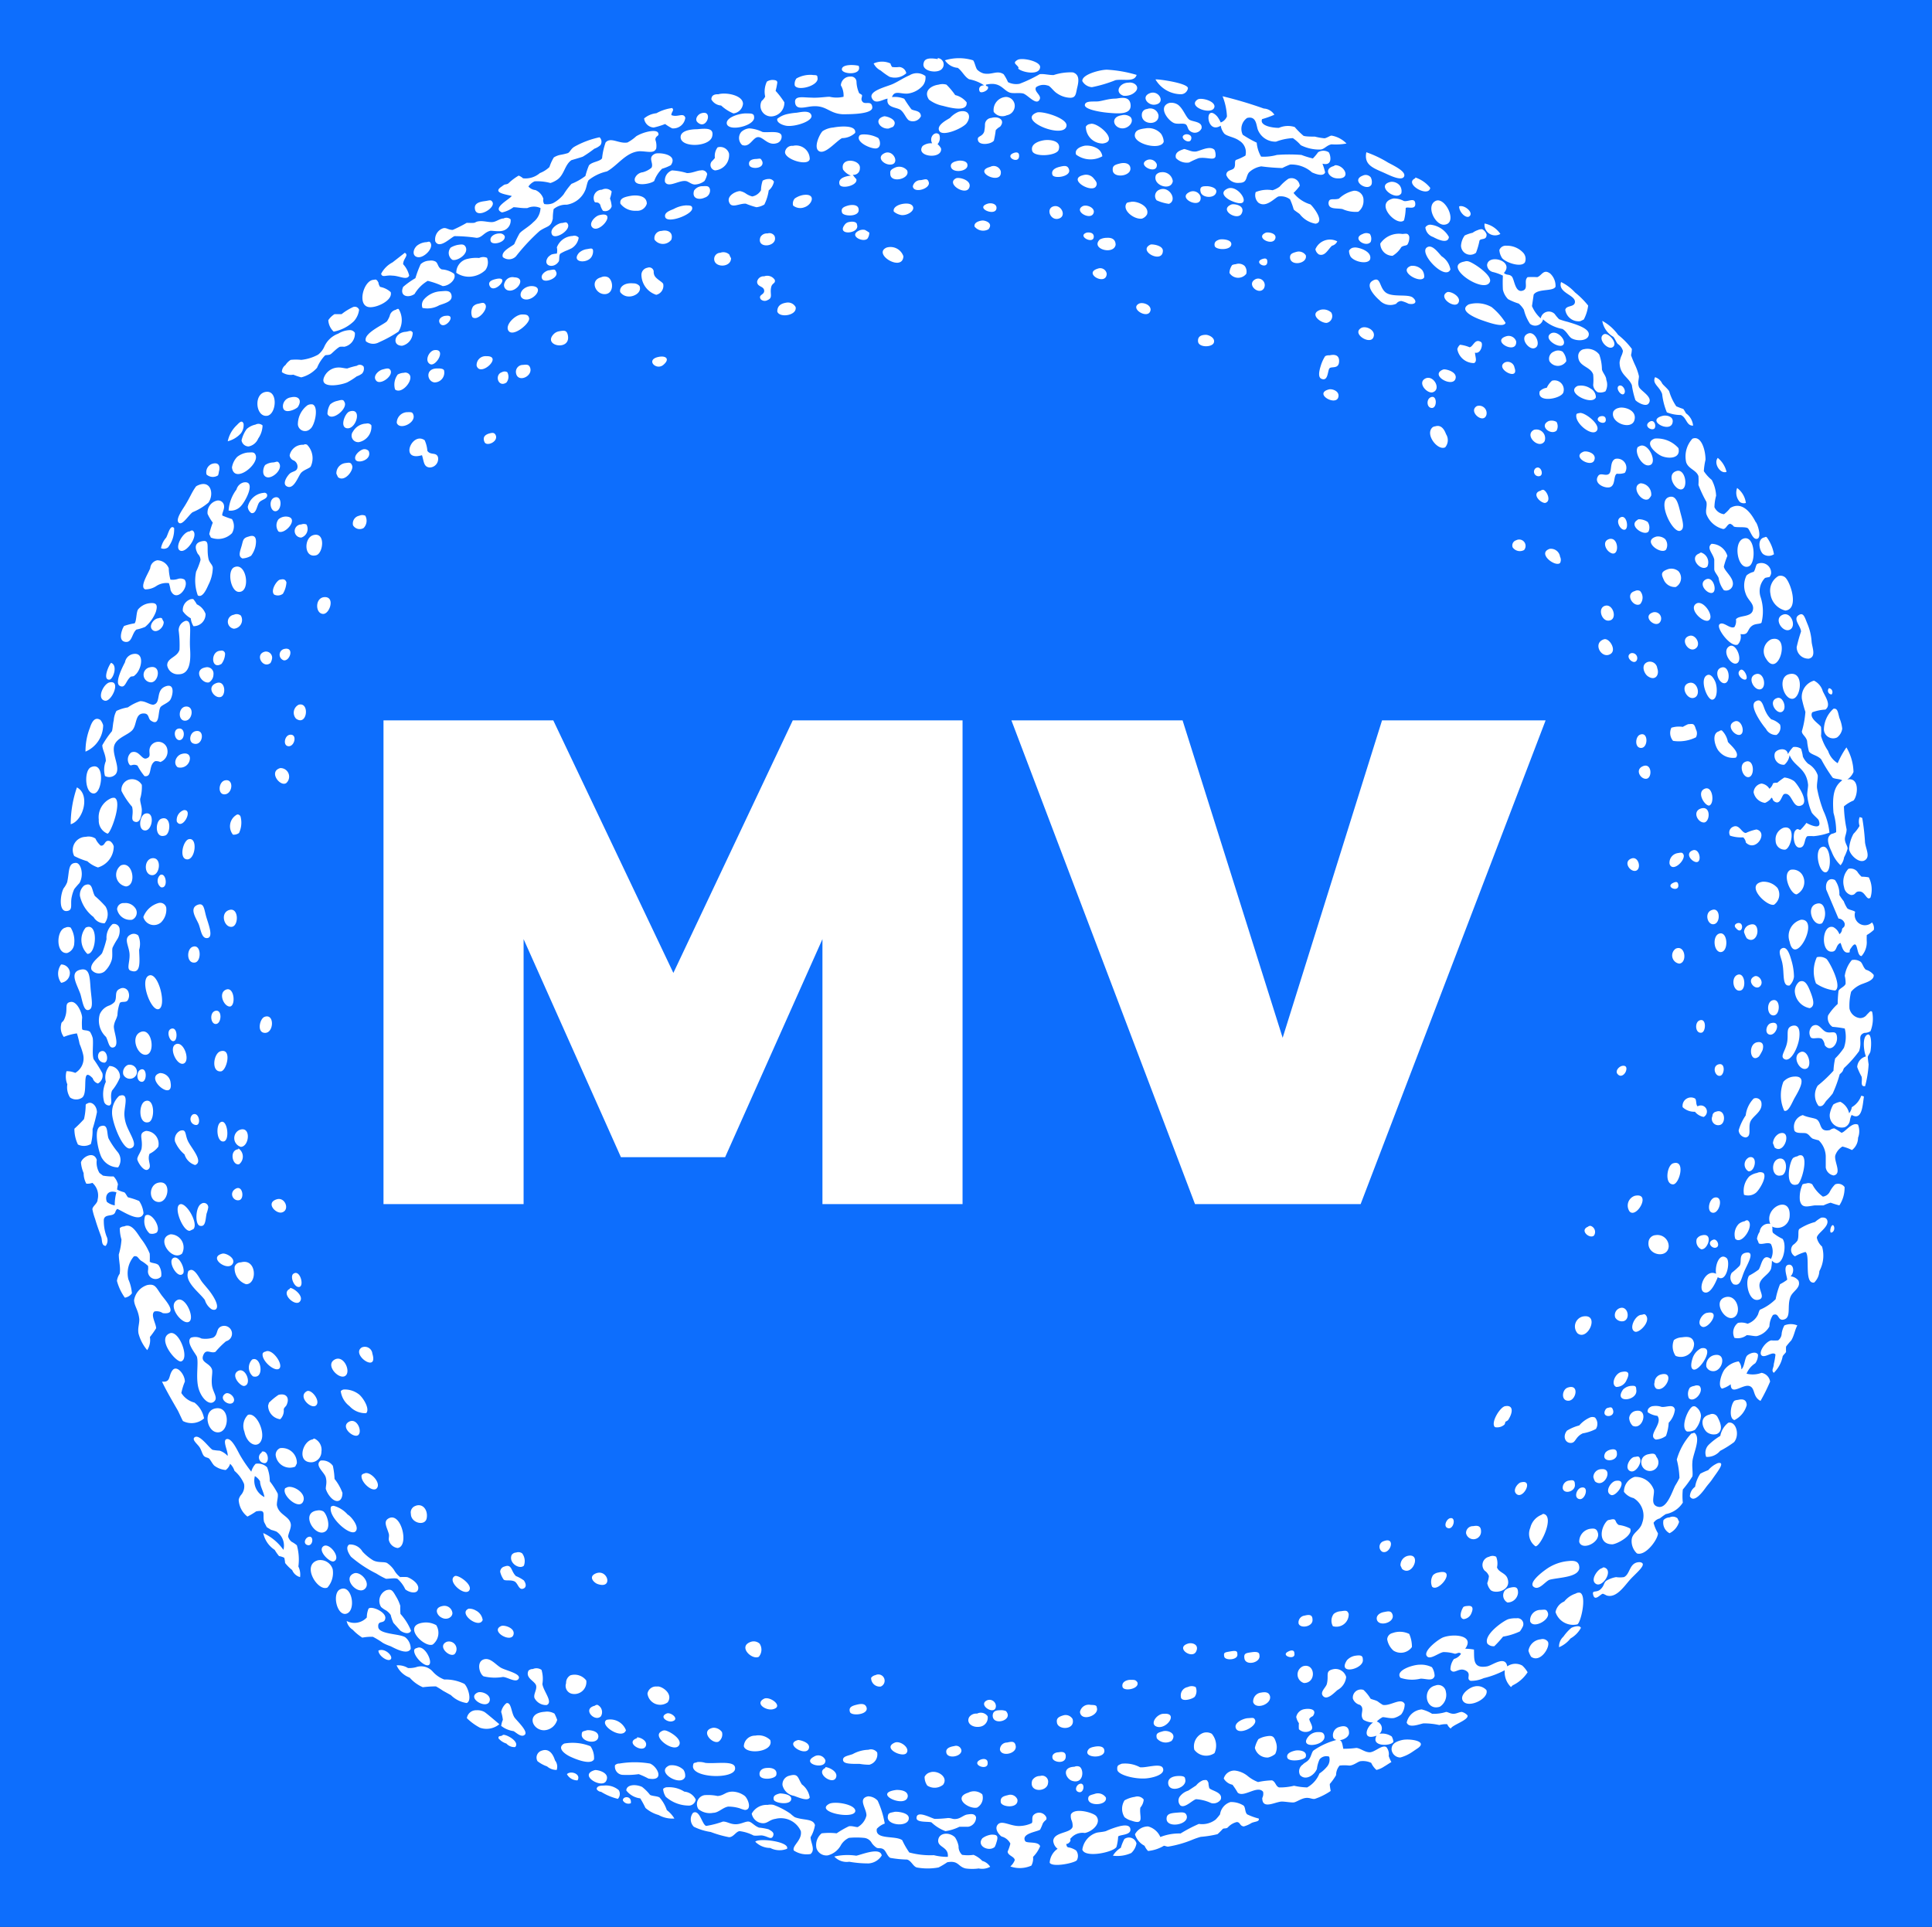 <svg xmlns="http://www.w3.org/2000/svg" version="1.1" xmlns:xlink="http://www.w3.org/1999/xlink" xmlns:svgjs="http://svgjs.com/svgjs" width="3192" height="3184.204"><rect width="100%" height="100%" fill="#333333" stroke="none"/><svg xmlns="http://www.w3.org/2000/svg" xmlns:xlink="http://www.w3.org/1999/xlink" version="1.1" width="3192" height="3184.204" viewBox="0 0 3192 3184.204">
			<rect fill="#0d6efd" width="3192" height="3184.204"></rect>
			<g transform="scale(9.6) translate(10, 10)">
				<defs id="SvgjsDefs1002"></defs><g id="SvgjsG1001" featurekey="rootContainer" transform="matrix(2.894,0,0,2.894,-0.003,-0.029)" fill="#ffffff"><g xmlns="http://www.w3.org/2000/svg" fill-rule="evenodd"><path d="M52.57.64a.38.38 0 0 0-.26-.63v.06c-.57-.1-.78 0-.83.21-.18.53.85.68 1.09.36zM53.5.59c.26.18.4.53.68.68a2.36 2.36 0 0 1 .89.36c-.3 0-.34.23-.26.37s.62-.09.47-.31c0 0-.13 0-.1-.1.86-.2 1 .32 1.41.47.21.07.51 0 .78.05s.81.77 1 .36c.14-.25-.37-.47-.21-.73a.78.78 0 0 1 .68-.1c.15 0 .34.33.57.47a1.46 1.46 0 0 0 .78.26c.35 0 .33-.25.42-.62s.14-.76-.26-.89a3.21 3.21 0 0 0-1.15.16c-.3 0-.62-.09-.83-.05a8.09 8.09 0 0 1-1.2.57 1.08 1.08 0 0 1-.68-.1 2.76 2.76 0 0 0-.26-.47c-.39-.26-.7.06-1.2-.05a.92.92 0 0 1-.36-.21c-.1-.09-.17-.5-.26-.57a2.87 2.87 0 0 0-1.67 0 1 1 0 0 0 .76.45z"></path><path d="M57.1.64c.25.23 1.28.42 1.3-.1 0-.35-1.09-.58-1.35-.42s-.13.22 0 .36.02.14.05.16zM48.92.75a4.15 4.15 0 0 0 .52.37 1 1 0 0 0 1-.21.45.45 0 0 0-.42-.37 1.61 1.61 0 0 1-.42 0 .54.54 0 0 1-.1-.21 1.2 1.2 0 0 0-1 0 .92.92 0 0 0 .42.42zM47.61.47c-.31-.08-1-.09-1 .21s1.22.38 1-.21zM61.48 1.74a7.86 7.86 0 0 0 1.41-.42c.53-.08 1.11.13 1.25-.31A7.58 7.58 0 0 0 62.37.7c-.39 0-1.5.28-1.46.68a.72.72 0 0 0 .57.36zM49.33 2.42c-.11.56.55.5.78.68s.34.56.52.63a.53.53 0 0 0 .68-.26c0-.36-.43-.31-.57-.42a7.16 7.16 0 0 1-.42-.62 1.47 1.47 0 0 0-.73-.1c.15-.43.51-.17.94-.21a1.42 1.42 0 0 0 .89-.47.76.76 0 0 0 .16-.57.83.83 0 0 0-.94-.05c-.41.18-.65.36-1 .52s-1.44.4-1.25.83.63.09.94.04zM45.16 1.17c0-.19-.13-.13-.31-.16a1.7 1.7 0 0 0-.94.21.54.54 0 0 0-.1.42c.17.36 1.47.01 1.35-.47zM44.77 2.36c-.46 0-1-.14-.94.31s.57.25 1 .21c.87-.08 1 .42 1.82.47.47 0 1.81 0 1.77-.42s-.41-.14-.57-.31 0-.32-.05-.42a1.28 1.28 0 0 0-.16-.1 1.79 1.79 0 0 1-.16-.68.32.32 0 0 0-.36-.31.55.55 0 0 0-.57.52 1.18 1.18 0 0 1 .16.68 1.79 1.79 0 0 1-.83 0c-.22 0-.7.08-1.11.05zM42.51 3.47a.81.81 0 0 0 .68-.83 4.8 4.8 0 0 0-.52-.68 3.9 3.9 0 0 0 .1-.49c0-.12-.09-.15-.26-.16a.62.62 0 0 0-.36.1 1.38 1.38 0 0 0-.1.89.82.82 0 0 1-.21.26.63.63 0 0 0 .67.91zM66.77 2.16a.42.42 0 0 0 .42-.36c0-.3-1.76-.55-1.93-.52a1.78 1.78 0 0 0 1.51.88zM63.67 1.47c-.57 0-.86.6-.31.78a.92.92 0 0 0 .52-.1c.59-.34.16-.74-.21-.68zM53.35 2.21a4.38 4.38 0 0 0-.52-.62.83.83 0 0 0-.47 0c-.45.06-.91.38-.57.89a2 2 0 0 0 .83.37c.55.15 1.47.36 1.41-.21a1.24 1.24 0 0 0-.68-.43zM65.23 2.78c.67-.09.23-.9-.31-.68s-.1.74.31.68zM39.43 2.83a2.45 2.45 0 0 0 .73.47.64.64 0 0 0 .57-.57c0-.51-1-.7-1.46-.57-.14 0-.42 0-.42.31a.72.72 0 0 0 .58.36zM56.42 3.41a.57.57 0 0 0 .47-.52.53.53 0 0 0-.52-.57.78.78 0 0 0-.73.89.64.64 0 0 0 .78.2zM69.14 4.03a1 1 0 0 0 .21.47c.17.17.61.21.89.42a.8.8 0 0 1 .37.89 3.24 3.24 0 0 1-.57.26c-.1.11 0 .3-.1.47s-.46.1-.47.42a.74.74 0 0 0 .78.47c.49 0 .36-.35.57-.62a1.39 1.39 0 0 1 .73-.36 11.91 11.91 0 0 0 1.25.1 4.86 4.86 0 0 1 .47-.21 1.85 1.85 0 0 1 1.3.47c.14.06.66.29.78 0a3.86 3.86 0 0 0-.16-.52c.67.17.46-.59.37-.68a.6.6 0 0 0-.63 0 3 3 0 0 1-.31.37 5.28 5.28 0 0 1-.68-.21 9.34 9.34 0 0 0-1.46 0 2.83 2.83 0 0 1-.94.1 2 2 0 0 1-.26-.83 6.64 6.64 0 0 1-.83-.47.79.79 0 0 1 .26-1c.54-.13.54.4.63.68a1.12 1.12 0 0 0 1.09.73 3.27 3.27 0 0 1 1-.21 2.45 2.45 0 0 1 .47.42 2.46 2.46 0 0 0 1.15.26c.24 0 .39-.26.68-.31a3.47 3.47 0 0 0 .89-.05 1.63 1.63 0 0 0-.89-.47c-.09 0-.27.14-.42.16a3.66 3.66 0 0 1-.57-.1c-.22 0-.56 0-.68-.05a4.58 4.58 0 0 1-.52-.52 1.33 1.33 0 0 0-.94.05c-.46 0-1.16-.15-1-.52a5.81 5.81 0 0 0 .73-.26.79.79 0 0 0-.63-.37 24.16 24.16 0 0 0-2.45-.73 3.66 3.66 0 0 1 .26 1.2.63.63 0 0 1-.37.36 1.76 1.76 0 0 0-.21-.36c-.77-.84-.67 1.11.21.55zM62.89 2.42c-.39 0-.72.12-1 .16s-.79-.06-.83.21.91.43 1.36.47c.65.06 1.41.12 1.36-.47s-.69-.38-.89-.37z"></path><path d="M68.77 2.89c0-.35-.8-.54-1-.42-.68.44.94 1 1 .42zM66.59 2.78a.71.71 0 0 0-.52-.1c-.69.24-.05 1.07.31 1.2.2.07.45 0 .63.05s.14.32.31.42a.44.44 0 0 0 .68-.16c.07-.42-.53-.38-.73-.52s-.37-.67-.68-.89zM35.42 4.14a4.28 4.28 0 0 0 .68-.21 2.78 2.78 0 0 0 .42.26.72.72 0 0 0 .78-.63c-.11-.34-.46 0-.83-.16 0-.2.19-.27.05-.42a2.62 2.62 0 0 0-.94.31 1.34 1.34 0 0 0-.73.31.61.61 0 0 0 .57.54zM65.44 3.41a.5.5 0 0 0-.68-.37.33.33 0 0 0-.31.31c-.06.65 1.04.7.99.06zM53.56 3.2a1.5 1.5 0 0 0-.52.37c-.15.1-.84.43-.63.78s1.42-.18 1.62-.47c.3-.41.12-.84-.47-.68zM42.77 3.62c-.06.23.32.39.57.42.51.06 1.55-.28 1.46-.62s-.65-.19-.89-.16a3.75 3.75 0 0 0-.63.1 1.44 1.44 0 0 0-.51.26zM59.97 4.03c.05-.45-1.47-.9-1.77-.78-1.22.47 1.67 1.62 1.77.78zM38.23 3.3c-.18.06-.39.34-.21.52.55.54.98-.79.21-.52zM39.77 3.93c.15.48 1.71.09 1.62-.42 0-.24-.24-.2-.47-.21-.39-.01-1.24.24-1.15.63zM63.25 3.41c-.72.11-.47.78.05.78.37 0 .72-.4.47-.68a.6.6 0 0 0-.52-.1zM49.13 3.47c-.67.17-.25.78.26.73l.26-.1c.36-.4-.32-.63-.52-.63zM55.12 3.98a2 2 0 0 1-.05.42c-.14.33-.45.22-.36.52s.77.22.94 0a5.34 5.34 0 0 0 .11-.62.86.86 0 0 1 .26-.21c.33-.39-.09-.65-.52-.52a.4.4 0 0 0-.38.41zM61.38 3.93a.32.32 0 0 0-.26.16 1 1 0 0 0 1 1c1.03-.13-.35-1.32-.74-1.16zM46.1 4.14a1.38 1.38 0 0 0-.63.21c-.17.15-.58 1-.21 1.2s1-.59 1.36-.78a1.15 1.15 0 0 0 .78-.31c.09-.51-1-.38-1.3-.32zM41.88 4.4a2.05 2.05 0 0 0-.78-.21.81.81 0 0 0-.47.21.56.56 0 0 0 .05.78c.46.17.63-.45.94-.47s.58.51 1.09.37a.4.4 0 0 0 .31-.47c-.09-.32-.87-.14-1.14-.21zM64.66 4.19c-.4.05-.62.13-.63.42 0 .54 1.57.9 1.72.37a.91.91 0 0 0-.16-.47 1 1 0 0 0-.93-.32zM38.02 4.24c-.42 0-1 .09-1 .47 0 .65 1.74.6 1.88-.05.11-.48-.31-.48-.88-.42zM26.4 9.19a1.73 1.73 0 0 0 .68-.31c.22 0 .48.07.83.05a.93.93 0 0 1 .78 0 1.12 1.12 0 0 1-.42.83c-.28.29-.7.51-.83.68a6.86 6.86 0 0 0-.31.63c-.11.13-.82.42-.68.78a.58.58 0 0 0 .78-.05 11.69 11.69 0 0 1 1.41-1.51c.45-.31.67-.21.78-.73a3.33 3.33 0 0 1 .05-.57 1.14 1.14 0 0 1 .78-.26 1.44 1.44 0 0 0 1.09-.84c.09-.19.11-.47.21-.62a2.65 2.65 0 0 1 1.09-.52c.66-.37 1.12-1.14 1.93-1.2.49 0 .86.16 1-.16a1.06 1.06 0 0 0-.05-.52c0-.27.27-.2.16-.42s-.86-.06-1.3.21a2.53 2.53 0 0 1-.52.37c-.51.09-1-.35-1.3 0a4 4 0 0 0-.21.94c-.13.2-.59.2-.78.42a4.47 4.47 0 0 0-.21.63 3.42 3.42 0 0 1-.83.47 4.5 4.5 0 0 0-.47.63 2.06 2.06 0 0 1-.63.52.94.94 0 0 1-.52.05.41.41 0 0 1-.05-.31.85.85 0 0 0-.47-.52.64.64 0 0 1-.42-.21.85.85 0 0 1 .37-.31 3 3 0 0 1 .94.1 1.51 1.51 0 0 0 .42-.21c.41-.3.43-.88.83-1.15 0 0 .59-.17.68-.21a7 7 0 0 0 .68-.47 1.08 1.08 0 0 0 .36-.21.36.36 0 0 0-.05-.47 5.31 5.31 0 0 0-1.51.57c-.2.13-.24.3-.37.37a3.72 3.72 0 0 1-.42.1 1.14 1.14 0 0 0-.42.16 2.71 2.71 0 0 0-.26.57 1.72 1.72 0 0 1-.57.36 1.31 1.31 0 0 1-1 .31.86.86 0 0 0-.26-.16 3.24 3.24 0 0 0-.62.47c-.16.09-.17 0-.36.16-.61.38.13.47.57.58-.13.2-1.21.73-.58.98zM47.88 4.55a.42.42 0 0 0-.21.05c-.31.4.71.84 1 .78s.23-.47.1-.62a1.81 1.81 0 0 0-.89-.21zM52.51 5.39a.74.74 0 0 0-.21-.26.56.56 0 0 0 .1-.57c-.23-.24-.63.13-.42.52a.81.81 0 0 0-.57.16c-.45.65 1.18.82 1.1.15zM67.37 4.87c.12-.3-.24-.37-.36-.31-.4.16.24.6.36.31zM59.5 5.47c.19-.56-.54-.63-.89-.57s-.79.24-.68.63 1.45.3 1.57-.06zM44.7 6.01a.81.81 0 0 0-1-.78.42.42 0 0 0-.47.37c-.01.45 1.4.87 1.47.41zM60.54 5.75a1.43 1.43 0 0 0 1.56.1.64.64 0 0 0-.31-.47 1.23 1.23 0 0 0-.73-.16c-.35.07-.62.25-.52.53zM38.86 6.17a.33.33 0 0 0 .21.52.91.91 0 0 0 .83-1 .54.54 0 0 0-.68-.37.85.85 0 0 0-.16.63 2.54 2.54 0 0 1-.2.22zM66.48 5.96a.89.89 0 0 0 .78.26 4.78 4.78 0 0 1 .57-.26c.5-.08.92.17 1-.1a.72.72 0 0 0-.06-.39c-.29-.3-.93.11-1.15.1a.81.81 0 0 1-.31-.05l-.31-.1h-.05c-.09.05-.59.14-.47.54zM49.18 5.65c-.61.26 0 .79.42.68s.07-.86-.42-.68zM57.15 5.81c0-.23-.2-.2-.31-.16-.62.22.33.72.31.16zM78.89 6.85c.25.11 1 .5 1.15.21s-.56-.63-.94-.83a6.67 6.67 0 0 0-1.3-.62c-.16.78.45.95 1.09 1.24zM34.77 6.8a.57.57 0 0 0-.47.36c-.12.53.93.35 1.15.16a1.92 1.92 0 0 1 .47-.73 2.69 2.69 0 0 0 .52-.21c.46-.67-.74-.77-.94-.68-.47.22-.06.55-.21.83a1.34 1.34 0 0 1-.52.27zM41.52 6.01c-.24 0-.49.09-.42.36s.91.24.78-.21c-.11-.22-.11-.17-.36-.15zM65.34 6.33a.44.44 0 0 0-.57-.26c-.69.3.63.94.57.26zM46.68 6.64a1 1 0 0 0 .47.36c-.46.05-.77.21-.68.52s1.11.07 1-.31a1.75 1.75 0 0 1-.21-.26.37.37 0 0 0 .42-.37c.09-.55-1.2-.71-1 .06zM54.08 6.38c0-.28-.43-.29-.57-.26s-.43.09-.42.31c.02.45 1.01.35.99-.05zM63.77 6.59c0-.31-.31-.39-.63-.31s-.45.14-.42.42c.05.46 1.05.35 1.05-.11zM76.02 7.16c.92.09.5-.76-.05-.78a.18.18 0 0 0-.1.05c-.63.17-.3.69.15.73zM56.06 6.74a.44.44 0 0 0-.63-.26c-1.1.29.75 1.15.63.26zM60.12 6.64c-.08-.27-.29-.23-.57-.16s-.5.21-.42.47 1.12.12.99-.31zM49.49 6.9c0 .58 1.22.3 1-.21a.61.61 0 0 0-.73-.16c-.29.13-.28.22-.27.37zM38.44 7.32a1.19 1.19 0 0 0 .16-.42.31.31 0 0 0-.37-.21c-.22 0-.49.16-.83.16a3.76 3.76 0 0 0-.89-.16.63.63 0 0 0-.42.68c.18.38.8-.08 1.2-.05.18 0 .35.2.57.21a1 1 0 0 0 .58-.21zM65.6 6.8a.42.42 0 0 0-.31.16c-.25.61.9 1 1 .37a.61.61 0 0 0-.69-.53zM61.58 7.16a.58.58 0 0 0-.52-.21c-1.12.2.29 1.07.63.73.17-.21.02-.36-.11-.52zM78.11 7.52a.58.58 0 0 0-.05-.42.39.39 0 0 0-.47-.1c-.77.29.3.99.52.52zM54.18 7.73c.2-.45-.6-.66-.78-.57-.63.31.56 1.06.78.57zM81.6 7.73a1.9 1.9 0 0 0-.89-.62v.05c-.72.31.79 1.18.89.57zM39.9 8.57c.14.42.61.07 1 .1a4.47 4.47 0 0 0 .63.21 1.16 1.16 0 0 0 .47-.16 2.72 2.72 0 0 0 .26-.84.89.89 0 0 0 .31-.52.33.33 0 0 0-.31-.16.75.75 0 0 0-.36.1 1.93 1.93 0 0 0-.1.57.76.76 0 0 1-.52.37 1.22 1.22 0 0 1-.36-.16.92.92 0 0 0-.37-.16c-.3.02-.78.3-.65.65zM73.26 8.41a3.88 3.88 0 0 1 .21.57c0 .07.24.2.37.31a1.5 1.5 0 0 0 .94.57c.6-.1-.2-1.08-.31-1.15a2 2 0 0 1-1-.68 3.06 3.06 0 0 0 .37-.42.49.49 0 0 0-.68-.42 2.79 2.79 0 0 0-.52.47 1.41 1.41 0 0 1-.42.21 1.8 1.8 0 0 0-1 .11.61.61 0 0 0 .16.63c.47.34 1-.32 1.2-.37a.91.91 0 0 1 .68.17zM51.77 7.37c-.08-.23-.22-.14-.47-.1a.46.46 0 0 0-.47.37c.05.45 1.1.13.94-.27zM79.88 8.05a.57.57 0 0 0-.1-.47.62.62 0 0 0-.52-.21c-.97.2.31 1.19.62.68zM38.34 7.63a.6.6 0 0 0-.52.26c-.15.5.32.57.63.42a.44.44 0 0 0 .31-.52c-.06-.16-.14-.18-.42-.16zM68.88 7.94c0-.28-.55-.32-.57-.31-.22 0-.46 0-.36.36s.9.39.93-.05zM69.51 7.79c-.49.25 0 .61.31.73 1.37.58.39-1.1-.31-.73z"></path><path d="M32.34 7.84a.49.49 0 0 0-.47.63c.06.25.2 0 .37.26a1.06 1.06 0 0 0 .16.36.4.4 0 0 0 .52-.26 1.72 1.72 0 0 0-.1-.47 2.16 2.16 0 0 0 .1-.42.48.48 0 0 0-.58-.1zM65.49 7.84a.4.4 0 0 0-.16.63 2.59 2.59 0 0 0 .73.21c.53-.21.02-1.1-.57-.84zM75.55 8.62c0 .41.46.3.83.37a1.89 1.89 0 0 0 .94.16.8.8 0 0 0 .31-.68.54.54 0 0 0-.57-.57 1.83 1.83 0 0 0-.89.47c-.33.1-.58-.08-.62.25zM67.94 8.25a.47.47 0 0 0-.68-.26c-.74.38.8 1.07.68.26zM44.33 8.15a1.27 1.27 0 0 0-.52.21.46.46 0 0 0-.1.42.68.68 0 0 0 .68.1c.47-.16.7-.83-.06-.73zM33.44 8.67a1.1 1.1 0 0 0 .94.42.59.59 0 0 0 .63-.42c0-.51-.64-.52-.94-.47-.47.08-.68.18-.63.47zM79.41 8.36c-1.18.26.2 1.71.63 1.3a3.08 3.08 0 0 0 .1-.73c.09-.11.59.14.57-.26s-.42-.1-.68-.16a1.22 1.22 0 0 0-.62-.15zM25.83 8.57c-.1-.16-.16-.09-.47-.05s-.63.13-.57.47c.09.61 1.25-.06 1.04-.42zM82.43 9.92c.85-.06.06-1.71-.52-1.41s-.02 1.45.52 1.41zM63.77 8.57a.69.69 0 0 0-.21.05c-.33.41.41 1 .89.94a.53.53 0 0 0 .31-.26c.16-.52-.69-.83-.99-.73zM55.28 8.67c-.78.25.42.76.52.31.06-.3-.3-.38-.52-.31zM50.85 8.88c-.08-.29-.56-.23-.78-.16s-.43.22-.37.42a.93.93 0 0 0 .47.21c.35.02.74-.24.68-.47zM70.39 9.24c.23-.49-.49-.58-.62-.52-.78.32.4 1.02.62.52zM37.71 8.93c0-.18-.23-.15-.36-.16a1.72 1.72 0 0 0-.73.21c-.2.09-.58.2-.52.47.09.45 1.67-.14 1.61-.52zM47.61 9.04c0-.37-.49-.3-.63-.26-.32.09-.43.19-.36.42s1.01.27.99-.16zM59.5 9.56c.5-.14.16-.87-.31-.73s-.17.87.31.73zM60.91 8.83c-.53.31.56.89.68.36.06-.3-.46-.5-.68-.36zM83.95 9.4c.22-.22-.32-.68-.63-.57-.01.36.45.78.63.57zM31.77 10.08c.42.42 1.53-1 .42-.73-.26.06-.66.49-.42.73zM23.58 10.6a9.29 9.29 0 0 1 1.3.1c.33 0 .45-.33.83-.42.19 0 .49.06.73 0a.62.62 0 0 0 .47-.68.37.37 0 0 0-.42-.05c-.21 0-.41.18-.63.21s-.52-.07-.78-.05-.24.09-.36.1-.3 0-.42 0a8.85 8.85 0 0 1-.83.42c-.28 0-.37-.15-.57-.1a.7.7 0 0 0-.47.78c.25.5.95-.26 1.15-.31zM54.5 10.03a.65.65 0 0 0 .83.16c.31-.39-.23-.53-.36-.52s-.52.09-.47.36zM47.51 9.92c0-.14-.19-.22-.47-.16a.39.39 0 0 0-.26.16c-.52.67.92.55.73 0zM30.31 9.87c-.1-.16-.18-.06-.37-.05s-.74.33-.57.68 1.15-.26.94-.63zM85.77 10.47a1.46 1.46 0 0 0-.94-.62.63.63 0 0 0 .94.62zM81.77 10.65c.29.16.89.43.94 0a1.42 1.42 0 0 0-1.09-.73.34.34 0 0 0-.31.16.67.67 0 0 0 .46.57zM83.43 11.17a.55.55 0 0 0 .89.42 4.2 4.2 0 0 0 .21-.73c.1-.15.43 0 .42-.36a.52.52 0 0 0-.26-.31.51.51 0 0 0-.26.05 1.12 1.12 0 0 0-.31.16 2.24 2.24 0 0 0-.47.16 1.16 1.16 0 0 0-.22.61zM35.89 10.29a.43.43 0 0 0-.42.52.62.62 0 0 0 1 0c.13-.42-.2-.61-.58-.52zM48.24 10.39a2.51 2.51 0 0 0-.26-.16.55.55 0 0 0-.37.05c-.6.3.26.72.52.47a.59.59 0 0 0 .11-.36zM61.17 10.39c-.62.21.46.75.42.21-.03-.26-.37-.22-.42-.21zM72.38 10.76c.13-.35-.46-.42-.57-.36-.65.28.4.81.57.36zM26.56 10.6a.32.32 0 0 0-.31-.16c-.31 0-.62.21-.52.47s.91.06.83-.31zM42.61 10.6a.35.35 0 0 0-.42-.16.44.44 0 0 0-.42.21c-.28.74 1.07.6.84-.05zM79.93 10.47a1.34 1.34 0 0 0-1.3.57.73.73 0 0 0 .73.73 1.47 1.47 0 0 0 .52-.52c.15-.11.31-.07.37-.16a.79.79 0 0 0 .1-.47c-.08-.23-.22-.15-.42-.15zM77.59 10.47c-.7.26.2.84.47.47a.53.53 0 0 0-.05-.47.45.45 0 0 0-.42 0zM29.77 12.11c.06-.09 0-.38.1-.47a2.83 2.83 0 0 1 .31-.16 3.48 3.48 0 0 0 .36-.16.89.89 0 0 0 .42-.63.34.34 0 0 0-.36-.1 1.05 1.05 0 0 0-.94.68.8.8 0 0 1 0 .37 1.27 1.27 0 0 0-.31.05.81.81 0 0 0-.21.16c-.37.52.34.72.63.26zM62.89 11.12c0-.31-.2-.44-.52-.42a.89.89 0 0 0-.42.1c-.57.56.82.94.94.32zM69.77 11.07c0-.29-.6-.31-.73-.26s-.31.12-.26.37.99.29.99-.11zM74.77 11.38a.47.47 0 0 0 .21.31c.37.13.54-.31.78-.52a.46.46 0 0 0 .31-.26.94.94 0 0 0-1.3.47zM21.39 11.85c.39.06 1-.58.73-.89-.07-.07-.12 0-.26 0a1 1 0 0 0-.52.21c-.26.24-.28.63.05.68zM23.77 11.12a1.32 1.32 0 0 0-.42.16.49.49 0 0 0 .1.73c.29.09 1-.36.78-.78-.1-.17-.25-.14-.46-.11zM65.7 11.47c0-.33-.64-.4-.73-.37-.81.37.72 1.18.73.37zM85.87 11.9c.21.27 1.14.59 1.36.26a.54.54 0 0 0-.1-.57 1.31 1.31 0 0 0-1-.42.4.4 0 0 0-.42.26 1 1 0 0 0 .16.47zM50.27 11.8a.81.81 0 0 0-1-.52c-.86.38.95 1.48 1 .52zM77.07 11.28a.35.35 0 0 0-.3.19.72.72 0 0 0 .1.36c.24.31 1 .46 1.15.16.16-.52-.79-.76-.95-.71zM82.28 11.8c-.2-.2-.57-.76-.89-.52-.47.36 1.11 2 1.41 1.3a1.17 1.17 0 0 0-.52-.78zM31.4 11.38a.88.88 0 0 0-.42.21c-.49.57.45.67.73.26a.62.62 0 0 0 .1-.42c-.04-.15-.18-.08-.41-.05zM73.63 11.54c-.26.07-.36.13-.37.31 0 .57 1.06.4.94-.11a.5.5 0 0 0-.57-.2zM39.38 11.59a.37.37 0 0 0-.36.42c.06.48 1 .46 1-.1a.93.93 0 0 1-.1-.21.51.51 0 0 0-.54-.11zM19.88 12.95c.4 0 .86.3 1 0a1.5 1.5 0 0 0-.36-.68c0-.34.36-.53.1-.68l-.73.57a1.61 1.61 0 0 0-.68.68c.08.25.27.06.67.11zM25.04 11.9a2.13 2.13 0 0 0-.68.05.84.84 0 0 0-.68.83 1.32 1.32 0 0 0 1 .21 1.44 1.44 0 0 0 .73-.37.77.77 0 0 0 .1-.73.57.57 0 0 0-.47.01zM71.91 12.11c0-.21-.15-.19-.26-.16-.64.19.28.69.26.16z"></path><path d="M87.13 13.83c-.49.2-.52-.67-.68-.83s-.3-.05-.47-.21c.65-.72-.94-1.16-1-.47a.45.45 0 0 0 .37.42 2.76 2.76 0 0 1 .57.21 8.11 8.11 0 0 0 0 .83 1.15 1.15 0 0 0 .31.57 3.61 3.61 0 0 0 .63.26 1.41 1.41 0 0 1 .31.37 2.6 2.6 0 0 0 .36.83.48.48 0 0 0 .78-.26 2.29 2.29 0 0 0 1.15.57c.28.16.37.47.57.57.38.19 1 .12 1-.26s-.9-.62-1.25-.73a4.2 4.2 0 0 1-.52-.16 2.53 2.53 0 0 1-.26-.31.49.49 0 0 0-.83.26 2 2 0 0 1-.52-.73s.1-.67.1-.68c.25-.38 1.15-.17 1.3-.47a1 1 0 0 0-.31-.78c-.41-.31-.51.13-.78.21a4.46 4.46 0 0 0-.57 0c-.25.22.06.66-.26.79zM22.44 12.11a.57.57 0 0 0-.36-.05.79.79 0 0 0-.52.21 6.24 6.24 0 0 0-.31.83 4.75 4.75 0 0 0-.73.52c-.24.56.31.68.68.42a2.2 2.2 0 0 1 .78-.78 4.65 4.65 0 0 1 .89.31c.39 0 .84-.42.68-.73a1.35 1.35 0 0 0-.73-.26c-.25-.11-.21-.37-.38-.47zM85.15 13.31c.14-.37-.92-1.09-1.25-1.2a.39.39 0 0 0-.26 0c-1.4.25 1.21 1.99 1.51 1.2zM70.03 12.27a.61.61 0 0 0-.21.05.86.86 0 0 0-.16.47.61.61 0 0 0 1 .05.54.54 0 0 0-.1-.47.53.53 0 0 0-.53-.1zM81.24 13.05a.67.67 0 0 0-.11-.42.76.76 0 0 0-.68-.26c-.81.3.59 1.1.79.68zM35.57 14.09a.55.55 0 0 0 .42-.62c0-.13-.4-.29-.52-.52a.51.51 0 0 1-.05-.26.27.27 0 0 0-.37-.21.43.43 0 0 0-.36.42 1.27 1.27 0 0 0 .88 1.19zM61.84 12.53c-.93.27.49 1.07.52.31a.39.39 0 0 0-.52-.31zM29.21 12.63c-.16 0-.57.25-.42.52s1-.06.83-.42c-.07-.18-.12-.15-.41-.1zM41.57 13.31c0 .32.39.25.42.52s-.37.24-.21.52a.34.34 0 0 0 .42.05c.33-.14.11-.38.21-.78.06-.24.27-.2.21-.42a.53.53 0 0 0-.63-.21.39.39 0 0 0-.42.32zM27.13 13.05a.49.49 0 0 0-.57.31.32.32 0 0 0 .21.47c.52.12 1.11-.76.36-.78zM32.71 13.05a.47.47 0 0 0-.42 0c-.68.17-.35 1 .21 1s.54-.8.21-1zM25.67 13.57c.26.52 1.3-.63.37-.42-.17.04-.52.13-.37.42zM71.23 13.15c-.62.29.17 1 .47.57a.39.39 0 0 0-.47-.57zM18.48 14.82c.43.07 1.44-.39 1.3-.89a1.26 1.26 0 0 0-.63-.31.57.57 0 0 1-.1-.26c-.13-.24-.17-.17-.31-.16-.58.06-.97 1.52-.26 1.62zM78.16 13.26c-.48.3.24 1 .42 1.15a.87.87 0 0 0 1 .21.37.37 0 0 1 .31-.16 1.92 1.92 0 0 1 .42.16c.4.08.54-.12.26-.36s-1.22 0-1.62-.31-.28-1-.79-.69z"></path><path d="M90.2 14.56c-.06.27-.51.15-.57.42a.8.8 0 0 0 .89.68l.21-.1a2.4 2.4 0 0 0 .26-.83 4.87 4.87 0 0 0-.78-.78 2.74 2.74 0 0 0-.83-.62c-.22.66.92.77.82 1.23zM34.58 13.57a.46.46 0 0 0-.37-.16c-.57-.06-.85.25-.78.52a.63.63 0 0 0 .52.26c.31.01.77-.24.63-.62zM28.17 13.57a.77.77 0 0 0-.47.16c-.27.21-.27.56.05.63.54.11 1.22-.76.42-.79zM22.77 13.88a1.42 1.42 0 0 0-1 .47.51.51 0 0 0-.1.52 1.41 1.41 0 0 0 1-.16c.37-.13.78-.23.73-.57s-.35-.28-.63-.26zM82.59 13.94c-.54.31.46 1 .68.63s-.5-.74-.68-.63zM42.77 15.08c.11.4 1.19.25 1.09-.26a.52.52 0 0 0-.57-.26c-.37.06-.52.24-.52.52zM25.41 14.67c-.09-.15-.19-.1-.42-.05a.56.56 0 0 0-.31.16.68.68 0 0 0-.05.63c.3.29.96-.46.78-.74zM64.97 14.98c0-.32-.47-.46-.68-.37-.62.3.6 1.01.68.37zM85.25 14.82a1.77 1.77 0 0 0-1.36-.16c-.64.36.35.79.78.94s1.3.46 1.41.16a3.74 3.74 0 0 0-.83-.94zM16.39 16.28a2.37 2.37 0 0 0 1.2-.62 1.24 1.24 0 0 0 .31-.68.27.27 0 0 0-.36-.16 3.31 3.31 0 0 0-.68.42h-.42a1.18 1.18 0 0 0-.37.36 1 1 0 0 0 .32.68zM20.25 14.93a.19.19 0 0 0-.16.05.47.47 0 0 0-.37.37 1.55 1.55 0 0 1-.16.31c-.18.2-1.46.73-1.25 1.2a.71.71 0 0 0 .78.05 7.38 7.38 0 0 0 1.15-.63 1.28 1.28 0 0 0 .01-1.35zM75.71 15.14a.7.7 0 0 0-.63-.16c-.72.23 0 .8.36.78a.41.41 0 0 0 .27-.62zM28.01 15.47c-.05-.21-.21-.21-.42-.21-.41 0-1.08.67-.78 1s1.29-.5 1.2-.79zM23.06 15.34c-.19 0-.49.17-.37.42.26.5 1.08-.52.37-.42zM92.49 16.59c.1.12.16.3.26.42a.75.75 0 0 1 .31.42 1.14 1.14 0 0 1-.1.31 1.54 1.54 0 0 0-.1.36c0 .75.53.87.73 1.36a5.05 5.05 0 0 0 .21.89c.09.12.61.43.78.21.31-.39-.48-.75-.57-1s0-.41 0-.63a3.15 3.15 0 0 0-.21-.62 6.56 6.56 0 0 1-.26-.63 1.76 1.76 0 0 0 .05-.37 4.46 4.46 0 0 0-.82-.84 2.78 2.78 0 0 0-.94-.83 1.35 1.35 0 0 0 .66.95zM77.48 16.07c-.55.34.52 1 .73.57s-.44-.75-.73-.57zM13.99 18.84a3.75 3.75 0 0 0 .47.16 1.85 1.85 0 0 0 .94-.57 2.34 2.34 0 0 1 .47-.73c.07-.05.25 0 .37-.1s.36-.35.52-.42a1.55 1.55 0 0 1 .26 0 .79.79 0 0 0 .63-.83.35.35 0 0 0-.31-.16 1.41 1.41 0 0 0-.68.21 1.45 1.45 0 0 0-.83.78 1.21 1.21 0 0 1-.37.47 2.67 2.67 0 0 1-1 .31 2.91 2.91 0 0 0-.63 0 1 1 0 0 0-.31.31.5.5 0 0 0-.21.42.91.91 0 0 0 .68.15zM20.46 17.12a.81.81 0 0 0 .63-.78c-.1-.18-.22-.07-.42-.05-.68.05-.84.83-.21.83zM30.31 16.47c-.07-.27-.19-.27-.52-.21a.59.59 0 0 0-.31.16c-.71.72 1.06 1.05.83.05zM87.77 17.27c.47-.1.11-1-.31-.89-.61.2-.04.97.31.89zM88.77 16.39c-.49.31.49.92.73.68s-.34-.91-.73-.68zM68.26 16.47c-.39 0-.48.18-.47.37 0 .4.84.39.94.1s-.3-.47-.47-.47z"></path><path d="M92.49 17.17c.25-.25-.33-.87-.57-.73-.43.24.27 1.03.57.73zM86.71 16.86a.47.47 0 0 0-.57-.31c-.99.28.63 1.15.57.31zM83.37 17.06a.54.54 0 0 0-.16.26 1 1 0 0 0 1 .83c.19-.11.07-.34.05-.62.36.1.5-.54.36-.63-.37-.24-.46.28-.68.31a2 2 0 0 0-.57-.15zM90.77 17.32a.41.41 0 0 0-.37.42c0 .63.73.6.89 1.09a3.44 3.44 0 0 1 0 .63.55.55 0 0 0 .26.42.67.67 0 0 0 .47-.05.82.82 0 0 0 .05-.68c0-.22-.22-.43-.26-.62a2.7 2.7 0 0 0-.16-.89.89.89 0 0 0-.88-.32zM22.12 18.21c.34.19 1-.92.26-.83-.32.04-.61.64-.26.83zM88.95 17.47a.45.45 0 0 0-.26.57.59.59 0 0 0 1 0 .9.9 0 0 0-.22-.57.53.53 0 0 0-.52 0zM75.61 17.69a.45.45 0 0 0-.26.05 2.23 2.23 0 0 0-.26.57c-.12.38-.16.7.05.78.4.16.35-.5.47-.63s.56.07.57-.42-.47-.37-.57-.35zM24.89 18.31c.22.71 1.61-.6.57-.57a.53.53 0 0 0-.57.57zM35.68 17.79c-.75.17-.11.82.31.47s.16-.58-.31-.47zM86.61 18.42a.41.41 0 0 0-.57-.31c-.65.36.88 1.16.57.31zM28.07 18.42c-.06-.15-.13-.2-.42-.16a.41.41 0 0 0-.42.47c.09.63 1.03.21.84-.31zM17.77 18.31a4.22 4.22 0 0 0-.57.16c-.2 0-.36-.08-.63-.05a.94.94 0 0 0-.73.52c-.36.73.88.56 1.35.36a4.22 4.22 0 0 0 .57-.36 1.18 1.18 0 0 0 .31-.16.43.43 0 0 0 .1-.42.29.29 0 0 0-.4-.05zM22.96 18.63c0-.11-.12-.17-.42-.16-.73 0-.6.78-.16.83a.58.58 0 0 0 .58-.67zM19.77 18.58c-.09-.15-.2-.12-.47-.05s-.62.42-.37.68 1.01-.29.84-.63zM83.11 19.05c.08-.4-.62-.56-.73-.52-.88.33.6 1.14.73.52zM26.66 19.31a.55.55 0 0 0 .05-.62.32.32 0 0 0-.31 0c-.47.15-.23.94.26.62zM20.93 18.89a.31.31 0 0 0-.37-.16.81.81 0 0 0-.36.1 1 1 0 0 0-.16.89c.37.3 1.04-.46.89-.83zM81.77 19.88c.48-.18.05-1-.42-.83-.58.24.08.97.42.83zM95.67 21.08a2.29 2.29 0 0 0 .83.16c.35.14.33.65.73.63a1 1 0 0 0-.42-.73 2.53 2.53 0 0 0-.16-.26 4.19 4.19 0 0 1-.42-.16 3.17 3.17 0 0 1-.42-.89c-.09-.16-.34-.35-.42-.47a.69.69 0 0 0-.42-.37c-.19.39.26.54.42 1a4 4 0 0 0 .28 1.09zM89.52 19.88a.55.55 0 0 0-.68-.68 1.25 1.25 0 0 0-.31.42.69.69 0 0 0-.42.21c-.19.73 1.32.44 1.41.05zM91.14 19.67a1 1 0 0 0-.78-.16c-.76.38.86 1.2 1.09.68a.59.59 0 0 0-.31-.52zM93.12 19.98c.17-.17-.1-.61-.31-.47s.15.63.31.47zM76.13 20.19c.11-.37-.37-.53-.57-.47-.9.25.41 1 .57.47zM12.38 21.29c.62 0 .75-1.64-.1-1.41-.65.18-.51 1.43.1 1.41zM13.84 20.19a.54.54 0 0 0-.47.52c0 .56.8.18.89.05.27-.42.03-.68-.42-.57zM81.7 20.82c.33 0 .31-.85-.1-.62-.24.13-.21.62.1.62zM16.6 20.4a.92.92 0 0 0-.42.21 1.08 1.08 0 0 0-.16.57c.24.51 1.27-.35 1-.73-.06-.17-.25-.09-.42-.05zM15.14 20.61a.46.46 0 0 0-.31.05 1.42 1.42 0 0 0-.57 1.15.43.43 0 0 0 .73.26c.27-.18.53-1.3.15-1.46zM84.94 21.23a.44.44 0 0 0-.57-.52c-.54.32.4 1.1.57.52zM92.49 21.03c-.23.67 1.07 1.14 1.25.52s-.65-.83-.94-.73a.48.48 0 0 0-.31.21zM17.33 21.03c-.28.09-.62 1-.1 1s.86-1.25.1-1zM21.13 21.23c-.06-.18-.13-.16-.36-.16a.64.64 0 0 0-.63.63c.15.47 1.15.02.99-.47zM90.46 21.13a.28.28 0 0 0-.16.05c-.17.51.91 1.37 1.2 1s-.8-1.18-1.04-1.05zM95.99 21.76c.16-.44-.35-.53-.57-.47-1.01.25.35 1 .57.47zM91.66 21.34c-.39.27.49.61.37.1-.06-.21-.34-.12-.37-.1zM89.11 22.17a.53.53 0 0 0 0-.52.59.59 0 0 0-.47-.05c-.6.29.13.87.47.57zM10.87 22.33a.8.8 0 0 0 .16-.57c-.1-.29-.31 0-.42.1a1.81 1.81 0 0 0-.52.94 1.57 1.57 0 0 0 .78-.47z"></path><path d="M94.89 22.07c.19-.08.07-.64-.26-.42s.05.51.26.42zM17.54 22.22a.39.39 0 0 0 .36.63.93.93 0 0 0 .73-1 .29.29 0 0 0-.31-.1.93.93 0 0 0-.78.47zM11.33 23.11a.78.78 0 0 0 .57-.47 1.43 1.43 0 0 0 .26-.78.36.36 0 0 0-.42-.05 1.13 1.13 0 0 0-.52.26 1.84 1.84 0 0 0-.31.68.43.43 0 0 0 .42.36zM82.49 23.16a.66.66 0 0 0 .05-.78c-.15-.41-.37-.55-.63-.47a.41.41 0 0 0-.16.05c-.5.41.3 1.43.74 1.2zM87.77 22.12c-.62.32.3 1.2.63.68a.52.52 0 0 0-.63-.68zM25.67 22.33c-.31.08-.43.25-.31.52s.78 0 .68-.37c-.07-.21-.21-.19-.37-.15zM95.36 23.68c.43.18 1.15.15 1-.47a1.7 1.7 0 0 0-1.41-.57c-.7.25.1.91.41 1.04zM96.82 24.05c.13.4.61.46.73.83a4.28 4.28 0 0 1 0 .52 7.56 7.56 0 0 0 .47 1c.06.25-.06.47 0 .73a1.42 1.42 0 0 0 1 .89c.18 0 .24-.3.42-.31a.45.45 0 0 1 .21.16c.15.08.69 0 .83.1s.29.72.57.63 0-.93-.1-1c-.32-.63-.85-1.23-1.51-.83a2 2 0 0 1-.37.37.72.72 0 0 1-.57-.42 2.79 2.79 0 0 1 .1-.68 2.21 2.21 0 0 0-.26-.94 2.33 2.33 0 0 1-.47-.52 3.94 3.94 0 0 1 .1-.68c0-.59-.26-1.47-.78-1.25a1.56 1.56 0 0 0-.37 1.4zM22.59 23.74c-.11-.31-.44-.09-.63-.37a1.86 1.86 0 0 0-.16-.63c-.75-.54-1.52 1.29-.16.89.12.36.09.71.47.73a.51.51 0 0 0 .48-.62zM13.77 24.73c-.2.2-.48.67-.1.78s.62-.65.78-.83.5-.27.57-.37a1.15 1.15 0 0 0-.21-1.3.2.2 0 0 0-.21 0 .79.79 0 0 0-.83.63.38.38 0 0 0 .26.31.42.42 0 0 1 .21.36c-.01.31-.28.25-.47.42zM94.01 23.11c-.09.06-.06 0-.1.1-.14.36.35 1.19.78 1s-.16-1.43-.68-1.1zM18.21 23.27c-.21 0-.66.37-.52.63s1 0 .78-.52a.34.34 0 0 0-.26-.11zM91.35 23.94c.18-.42-.44-.59-.63-.52-.75.29.44.97.63.52zM11.28 23.47a1.24 1.24 0 0 0-.63.26 1.18 1.18 0 0 0-.31.63c.13 1 1.62-.17 1.41-.73-.08-.22-.24-.16-.47-.16zM91.61 24.83c-.38.49.45.84.73.68s.15-.67.36-.78a1.06 1.06 0 0 0 .47-.05.54.54 0 0 0-.57-.83c-.34.16-.18.74-.37.89s-.46-.07-.62.09z"></path><path d="M99.22 24.62a1.55 1.55 0 0 0-.52-.83c-.27.32.15.98.52.83zM12.32 24.21c-.12.13-.24.64.1.73s.95-.47.73-.83c-.1-.17-.19-.06-.36-.05a.92.92 0 0 0-.47.15zM17.49 24.26c-.08-.23-.18-.19-.42-.16a.61.61 0 0 0-.52.63s.09.2.1.21c.39.31.93-.4.84-.68zM9.51 24.83a.68.68 0 0 0 .05-.21c.1-.33 0-.61-.42-.47a.53.53 0 0 0-.31.63.56.56 0 0 0 .68.05zM87.86 24.41a.27.27 0 0 0 .21.47c.33-.03.11-.7-.21-.47zM96.25 24.57c-.66.19-.08 1.19.31 1.09s.21-1.25-.31-1.09zM10.14 26.92a.82.82 0 0 0 .68-.21c.31-.27 1-1.6.21-1.46a.59.59 0 0 0-.42.42 2.35 2.35 0 0 0-.47 1.25zM94.58 26.24a.75.75 0 0 0 .16-.21.66.66 0 0 0-.63-.73c-.61.17.04 1.17.47.94zM8 27.02a3.47 3.47 0 0 0 .94-.57c.36-.51.14-1.42-.68-1a.21.21 0 0 0-.1.1c-.19.26-.32.59-.57 1-.14.25-.63.88-.42 1.09s.6-.46.83-.62zM100.37 26.47a1.32 1.32 0 0 0-.52-.89.81.81 0 0 0 .16.83.4.4 0 0 0 .36.06zM88.43 26.47c.4-.1.1-.72-.1-.78a.2.2 0 0 0-.16.05c-.58.15-.04.73.26.73zM12.22 25.87a1.06 1.06 0 0 0-.94.83.5.5 0 0 0 .21.37c.3.07.33-.45.47-.63s.52-.2.47-.47a.17.17 0 0 0-.21-.1zM12.95 26.13c-.48.06-.35.88 0 .83s.39-.87 0-.83zM95.77 26.13c-.68.27.23 2.12.68 2 .28-.09.19-.49.05-1s-.23-1.19-.73-1zM9.41 26.34a.73.73 0 0 0-.52.78 2.72 2.72 0 0 0 .31.52 4.94 4.94 0 0 0-.21.68s.09.2.1.21a1.16 1.16 0 0 0 1.25-.26.82.82 0 0 0 0-.84 6 6 0 0 1-.57-.21c-.05-.1.13-.37.1-.57a.35.35 0 0 0-.46-.31zM17.54 27.8a.46.46 0 0 0 .63.16.62.62 0 0 0 .1-.73.43.43 0 0 0-.36 0 .47.47 0 0 0-.37.57zM13.11 28.17c.41.2 1.27-.84.47-.89a.67.67 0 0 0-.47.16.6.6 0 0 0 0 .73zM92.91 27.33c-.33.18 0 .79.26.73s.12-.93-.26-.73zM94.58 28.17a.58.58 0 0 0-.05-.57.93.93 0 0 0-.52-.16.14.14 0 0 0-.1.05c-.54.33.41.98.67.68zM14.46 27.75a.39.39 0 1 0 0 .78.54.54 0 0 0 .31-.78.41.41 0 0 0-.31 0zM6.54 29.11a1.74 1.74 0 0 0 .36-1.15c-.23-.23-.35.35-.47.57a1.31 1.31 0 0 0-.31.63.41.41 0 0 0 .42-.05zM8 28.11a.17.17 0 0 0-.16.05c-.42 0-.95 1-.57 1.15s1.12-.94.73-1.2zM15.19 28.38c-.59.15-.58 1.4.16 1.2.42-.11.57-1.39-.16-1.2zM11.33 28.47c-.35.09-.32.23-.42.57s-.21.61.05.73a1.09 1.09 0 0 0 .52-.16 1.52 1.52 0 0 0 .26-.57c.09-.48-.02-.71-.41-.57zM95.05 28.47c-.89.25.26 1.1.57.78a.57.57 0 0 0-.05-.63.64.64 0 0 0-.52-.15zM101.41 29.52a.56.56 0 0 0 .63 0 2.4 2.4 0 0 0-.42-1c-.07-.07-.11 0-.16 0-.46.11-.27.85-.05 1zM100.52 30.25c.47-.14.42-1.84-.26-1.67s-.39 1.89.26 1.67zM92.49 28.64a.34.34 0 0 0-.31 0c-.32.14-.17.56.05.73.54.43.62-.52.26-.73zM86.71 28.69a.32.32 0 0 0-.21.42.52.52 0 0 0 .68.16.38.38 0 0 0-.47-.58zM8.31 31.97c.28.16.51-.36.63-.63a2.34 2.34 0 0 0 .26-1c0-.2-.21-.3-.26-.57-.14-.7.15-1.18-.47-1-.45.14-.25.56-.16.73a.51.51 0 0 1 .16.37 4.51 4.51 0 0 1-.26.68 2.58 2.58 0 0 0 .1 1.42zM98.33 28.9c-.33.25.09.57.16.94v.57c0 .16.19.34.26.52a1.56 1.56 0 0 0 .31.73.41.41 0 0 0 .52-.26c.14-.45-.5-.87-.52-1.15a4.33 4.33 0 0 1 .21-.63 1 1 0 0 0-.94-.72zM89.32 30.04a.4.4 0 0 0 0-.37.55.55 0 0 0-.62-.47c-.77.27.35 1.11.62.84zM97.71 29.42a.14.14 0 0 0-.1.05c-.68.24.11 1.14.47.78a.61.61 0 0 0-.37-.83zM5.18 31.61a1.18 1.18 0 0 0 .68-.21 1.1 1.1 0 0 1 .73-.16 2.43 2.43 0 0 1 .1.42c.34.81 1.16-.23.83-.63a.48.48 0 0 0-.37-.05 1 1 0 0 1-.47.05 2.94 2.94 0 0 1-.1-.68.75.75 0 0 0-.68-.47.52.52 0 0 0-.42.47c-.13.34-.65 1.12-.3 1.26zM99.69 33.85c-.27.14-.67-.37-.89-.16s.68 1.41 1.09 1.2a.67.67 0 0 0 .16-.62c.39.05.39-.1.52-.31a.59.59 0 0 1 .21-.21c.18-.11.45-.07.52-.16a2.76 2.76 0 0 0-.05-1.51 1.12 1.12 0 0 1 .26-1.15 1.56 1.56 0 0 1 .26-.05.5.5 0 0 0 .1-.21.58.58 0 0 0-.83-.57c-.08.06-.11.37-.21.47a1 1 0 0 0-.42.21 1.35 1.35 0 0 0-.05 1.09c.14.42.54.59.42 1s-.82.27-1 .52a.68.68 0 0 1-.09.46zM10.77 31.76c.7 0 .44-1.82-.31-1.46-.43.23-.18 1.49.31 1.46zM16.77 91.09c-.47.22-.22 1.49.31 1.46.69-.08.42-1.82-.31-1.46zM96.2 31.47a.61.61 0 0 0 .16-.94.66.66 0 0 0-.68-.1c-.36.14-.34.29-.21.57a.72.72 0 0 0 .73.47zM101.83 31.87a1.17 1.17 0 0 0 .89 1c.86-.09.27-1.81-.05-2a.42.42 0 0 0-.37-.05 1 1 0 0 0-.47 1.05zM13.21 31.03c-.17 0-.61.64-.36.89a.49.49 0 0 0 .52-.05 1.49 1.49 0 0 0 .21-.68c-.07-.19-.18-.2-.37-.16zM97.97 31.03c-.46.27.13.9.42.78s.03-1.04-.42-.78zM93.77 31.71c-.62.17-.09 1 .31.78a.59.59 0 0 0 0-.78.32.32 0 0 0-.31 0zM15.77 33.07c.38 0 .71-1 .1-1s-.59 1-.1 1zM7.42 32.91a1.41 1.41 0 0 0 .47.42 1.13 1.13 0 0 0 .16.47.71.71 0 0 0 .72-.73 1 1 0 0 0-.52-.57 1.79 1.79 0 0 0-.21-.31.38.38 0 0 0-.26.05.66.66 0 0 0-.36.67zM98.13 33.47c.44-.19-.3-1.31-.73-1s.37 1.11.73 1zM3.98 34.73c.43.08.4-.51.68-.73a2.59 2.59 0 0 0 .52-.16 2.23 2.23 0 0 0 .63-.88c.15-.48 0-.58-.42-.52a1.06 1.06 0 0 0-.63.36c-.12.17-.09.7-.21.83a3.4 3.4 0 0 0-.63.16s-.09.16-.1.21c-.11.3-.16.67.16.73zM92.18 33.47c.59 0 .32-1-.16-.89s-.25.89.16.89zM95.31 33.47a.38.38 0 0 0-.52-.47c-.62.26.31 1.03.52.47zM103.39 35.05a.69.69 0 0 0 .73.68c.45-.11.19-.67.16-1a3.24 3.24 0 0 0-.26-1.09c-.15-.37-.22-.65-.47-.52-.44.23.09.66.1 1a8.83 8.83 0 0 0-.26.93zM10.45 33.95a.52.52 0 0 0 .42-.78.4.4 0 0 0-.42-.05.42.42 0 0 0 0 .83zM102.56 33.12c-.57.23 0 1.09.42.89s.08-1.1-.42-.89zM6.28 33.54s-.12-.22-.1-.21a.24.24 0 0 0-.21 0c-.25 0-.61.43-.37.68s.7-.12.68-.47zM6.49 36.14a.64.64 0 0 0 .68.52c.7 0 .72-.87.68-1.51-.06-.86.16-1.7-.26-1.67a.59.59 0 0 0-.42.57 6.49 6.49 0 0 1 .05 1.15c-.13.46-.75.48-.73.94zM97.03 34.37c-.62.16-.1 1 .31.78s.06-.87-.31-.78zM101.88 34.58a.78.78 0 0 0-.31 1.15c.73 1.24 1.52-1.49.31-1.15zM92.29 35.47c.44-.22-.05-1-.36-.89-.69.22-.16 1.17.36.89z"></path><path d="M99.38 35c-.47.28.12 1.2.47 1s-.08-1.26-.47-1zM13.42 35.83c.37.06.64-.8.05-.68a.35.35 0 0 0-.05.68zM9.67 35.26c-.63 0-.58 1.18.05.78a1.06 1.06 0 0 0 .21-.57.2.2 0 0 0-.26-.21zM12.32 35.31c-.66.14-.15 1.05.31.68a.72.72 0 0 0 .1-.31.37.37 0 0 0-.41-.37zM93.9 35.78a.3.3 0 0 0-.37-.37c-.42.2.24.79.37.37zM4.3 36.82c.06-.06.19 0 .26-.1.43-.33.63-1.46-.16-1.25a.6.6 0 0 0-.42.47c-.14.27-.64 1.24-.31 1.41s.34-.27.63-.53zM94.53 36.77c.44.32.72-.07.57-.47a.44.44 0 0 0-.57-.37c-.43.16-.21.69 0 .84zM3.05 36.98c.21 0 .53-.85.1-1-.14.15-.52 1.02-.1 1zM5.44 36.25a.45.45 0 0 0 .1.89c.46-.03.62-1.08-.1-.89zM8.77 36.25c-.76.13-.23 1 .21.89a.56.56 0 0 0 .26-.47.38.38 0 0 0-.47-.42zM98.96 36.25c-.56.11-.2 1 .16.94s.28-1.03-.16-.94zM100.05 36.4c-.32.21.12.65.31.57s-.11-.69-.31-.57zM100.94 36.66c-.52.19-.07 1 .31.89s.2-1.08-.31-.89zM102.92 36.66c-.68.19-.32 1.47.21 1.46s.74-1.72-.21-1.46zM98.54 37.08c-.17-.36-.33-.43-.47-.37-.49.22 0 1.5.31 1.46s.31-.76.16-1.09zM2.77 38.23c.4.11 1-1.22.31-1.09-.36.05-.81.96-.31 1.09zM103.7 38.12a7.77 7.77 0 0 0 .21.78 5.45 5.45 0 0 1-.21 1.15c0 .2.23.29.31.57a3.8 3.8 0 0 0 .11.63c.13.2.5.22.73.47a9 9 0 0 0 .68 1.09c.14.09.46.07.57.16-.53.38-.59 1-.52 1.93a4 4 0 0 1 .16 1.15.75.75 0 0 1-.26.1c-.39.2-.19.68 0 1.09a2.14 2.14 0 0 0 .52.78.92.92 0 0 0 .21-.47 2.65 2.65 0 0 0 .21-.52c0-.15-.14-.31-.16-.52s.1-.36.1-.63a7.83 7.83 0 0 1-.16-1.36 2.08 2.08 0 0 1 .57-.35c.27-.3.37-1.41-.37-1.25a1 1 0 0 0 .37-.45 3 3 0 0 0-.42-1.46 5.13 5.13 0 0 0-.52.94 1.34 1.34 0 0 1-.57-.73 3.08 3.08 0 0 1-.42-.89 3 3 0 0 0 0-.52c0-.14-.75-.51-.52-.89a2.67 2.67 0 0 1 .78-.16c.36-.27 0-.75-.16-1.1a1 1 0 0 0-.52-.62 1 1 0 0 0-.72 1.08zM9.61 38.02c.4 0 .38-1.06-.21-.83s-.13.87.21.83zM97.24 38.07c.5-.08.27-1.05-.26-.89s-.15.96.26.89zM3.2 40.05a5.64 5.64 0 0 0-.57.83c0 .27.2.53.21.94a1.39 1.39 0 0 0-.05.89.52.52 0 0 0 .63-.1c.3-.36-.18-1.09-.1-1.62s.8-.69 1.09-1 .15-1 .68-1c.34 0 .25.3.42.42.56.39.41-.49.57-.78.07-.13.42-.24.57-.42s.36-1.06-.26-.83-.24 1-.73 1.09c-.23 0-.46-.22-.78-.21a2.79 2.79 0 0 0-.73.37 2.42 2.42 0 0 0-.68.21 1.35 1.35 0 0 0-.16.57c-.05.16-.06.51-.11.64zM105.47 37.86a.23.23 0 0 0-.16-.37.22.22 0 0 0 .16.37zM102.5 38.9c.35-.15.1-.94-.26-.83-.58.17-.07.97.26.83zM101.56 38.9c-.16-.28-.21-.88-.62-.62s.42 1.4.62 1.62a.67.67 0 0 0 .63.37.54.54 0 0 0 .21-.62 1.19 1.19 0 0 0-.52-.31 1.39 1.39 0 0 1-.32-.44zM14.31 38.47a.53.53 0 0 0-.16.83c.67.48.83-1.01.16-.83zM7.53 38.59c-.41.12-.39.87.05.83s.54-.95-.05-.83z"></path><path d="M105.01 39.95a.55.55 0 0 0 .78.47.79.79 0 0 0 .31-.52 2.12 2.12 0 0 0-.16-.62c-.1-.34-.1-.61-.36-.57a1.69 1.69 0 0 0-.57 1.24zM2.68 39.69a.9.9 0 0 0-.16-.31c-.36-.24-.54.19-.63.47a3.81 3.81 0 0 0-.26 1.41 1.72 1.72 0 0 0 1.05-1.57zM99.69 39.47c-.55.24.06.92.36.78s.05-.96-.36-.78zM95.94 39.84a.72.72 0 0 0 .1.78 2.27 2.27 0 0 0 1.36-.21.49.49 0 0 0 0-.47c-.11-.38-.17-.33-.47-.31a3.26 3.26 0 0 0-.31.16 1.49 1.49 0 0 0-.68.05zM7.27 40.57c.29-.08.29-.74-.1-.68s-.23.77.1.68zM8.15 40.05c-.32.09-.41.63-.1.73.57.19.72-.9.1-.73zM99.77 41.62c.29-.29-.38-.8-.47-.94a1.29 1.29 0 0 0-.36-.68.18.18 0 0 0-.16.05c-.51.13-.21 1 0 1.2a1.07 1.07 0 0 0 .99.37zM13.77 40.26c-.32.06-.41.68-.05.68s.52-.76.05-.68zM94.06 40.26c-.28.13-.31.81.1.78s.41-1.01-.1-.78zM5.24 41.67c-.27.08-.44-.54-.89-.36a.53.53 0 0 0-.1.73c.1.11.19-.08.47.05a3.58 3.58 0 0 0 .42.63c.49.07.21-.66.63-.89a.58.58 0 0 1 .31.05.66.66 0 0 0 .42-.73.54.54 0 0 0-1-.21c-.19.36.12.61-.26.73zM104.64 42.66a1.25 1.25 0 0 0-.57-.68 1.29 1.29 0 0 1-.31-.42 2.26 2.26 0 0 0-.11-.47.66.66 0 0 0-.47-.1 2 2 0 0 0-.31.42c-.06-.45-.7-.3-.78-.05a.54.54 0 0 0 .57.68.91.91 0 0 0 .31-.57c.27.7 1 .74 1.1 1.77 0 .16-.06.45-.05.63a3.39 3.39 0 0 0 .26 1c.07.14.38.38.42.47.27.72-.74.16-.73.16a3.27 3.27 0 0 1-.36.42c-.1 0-.16-.14-.31.05s-.11 1 .26 1 .26-.55.47-.68a2.48 2.48 0 0 1 .37 0 3.66 3.66 0 0 0 .94-.21 4 4 0 0 0-.36-1.3 7.74 7.74 0 0 1-.37-1.3c-.05-.25.06-.63.03-.82zM7.84 41.67c0-.27-.22-.36-.52-.26s-.5.55-.21.78a.57.57 0 0 0 .73-.52zM100.31 41.88c-.4.2-.09 1 .26.89s.28-1.16-.26-.89zM94.22 42.14c-.47.22-.08.81.26.73s.29-.99-.26-.73zM1.95 42.19c-.41.19-.37 1.54.16 1.56s.71-1.96-.16-1.56zM13.21 42.24c-.72.21 0 1.14.36.89a.51.51 0 0 0-.36-.89z"></path><path d="M103.65 44.47c.55-.19-.26-1.34-.42-1.46a1.26 1.26 0 0 0-.57-.21 3.68 3.68 0 0 0-.42.31c-.07 0-.23 0-.26.05a.63.63 0 0 1-.21.31.65.65 0 0 0-.47-.31.56.56 0 0 0-.47.52.79.79 0 0 0 .68.63 1 1 0 0 0 .31-.21c.14-.22.1 0 .21.1.41.32.46-.38.63-.42.47-.11.47.88.99.69zM3.77 43.6a4.56 4.56 0 0 0 .63.94c.12.46-.13.79.16.89s.4-.27.42-.68c0-.22-.11-.49-.1-.68a2.45 2.45 0 0 0 .1-.83.67.67 0 0 0-.78-.31.63.63 0 0 0-.43.67zM9.93 42.97c-.4.08-.46.88 0 .83s.53-.94 0-.83zM1.12 43.39a6.73 6.73 0 0 0-.37 2.19c.75-.21 1.18-1.77.37-2.19zM98.18 44.47c.34-.08.24-1.21-.26-1s-.01 1 .26 1zM3.36 44.01a.41.41 0 0 0-.26.05 1.23 1.23 0 0 0-.68 1.25.83.83 0 0 0 .52.83c.2-.02.89-1.93.42-2.13zM97.92 45.47c.33-.1.36-1-.21-.83s-.18.9.21.83zM7.48 44.74a.62.62 0 0 0-.42.68c.32.56 1.01-.73.42-.68z"></path><path d="M5.18 44.95c-.34.11-.45 1 0 1s.59-1.17 0-1zM10.4 46.2a.53.53 0 0 0 .36-.1 1.43 1.43 0 0 0 .1-.94.19.19 0 0 0-.21-.16.79.79 0 0 0-.25 1.2zM106.77 46.15a2.12 2.12 0 0 0-.26.89c0 .31.58.91.94.68s0-.75 0-1.15a13 13 0 0 0-.16-1.36.38.38 0 0 0-.16-.05.85.85 0 0 0 0 .52 2.37 2.37 0 0 1-.36.47zM6.12 45.26c-.36.16-.36 1.17.21 1 .38-.04.44-1.26-.21-1zM100.21 46.36a.51.51 0 0 1 .16.31c.6.6 1.35-.61.63-.78a2.75 2.75 0 0 0-.63.21c-.26 0-.39-.56-.78-.36a.37.37 0 0 0-.16.52 2.09 2.09 0 0 0 .78.1zM102.61 45.79a.73.73 0 0 0-.47.78.53.53 0 0 0 .57.52c.36-.08.68-1.49-.1-1.3zM.96 47.47a4.07 4.07 0 0 0 .78.31 1.75 1.75 0 0 0 .63.37 1.31 1.31 0 0 0 .94-1.25.55.55 0 0 0-.21-.31c-.36-.13-.28.31-.57.26a1.27 1.27 0 0 1-.31-.42.74.74 0 0 0-.57-.1.78.78 0 0 0-.69 1.14zM7.77 46.47c-.34.08-.6 1.17-.1 1.2s.65-1.33.1-1.2zM104.9 46.93c-.49.17-.19 1.53.21 1.51s.33-1.7-.21-1.51zM97.19 47.14c-.5.21.06.78.31.68s.09-.85-.31-.68zM96.67 47.4c-.07-.16-.14-.14-.37-.1a.58.58 0 0 0-.47.63c.16.54.94-.17.84-.53zM5.55 47.61c-.47.13-.43 1 .05 1s.59-1.14-.05-1zM93.85 48.34c.32-.14.13-.85-.26-.73-.57.18-.09.86.26.73zM.54 50.74c.35-.05.19-.37.26-.78a2.29 2.29 0 0 1 .16-.52 4.56 4.56 0 0 1 .31-.36c.29-.5.08-1.21-.21-1.2-.48 0-.38.52-.52 1.15a1.43 1.43 0 0 1-.21.36c-.2.36-.32 1.43.21 1.35zM4.04 49.28c.66-.06.4-1.56-.31-1.25a.7.7 0 0 0 .31 1.25zM107.25 48.7a1.37 1.37 0 0 1-.26-.31.53.53 0 0 0-.52-.16 1.12 1.12 0 0 0-.26 1.09.56.56 0 0 0 .42.47c.31 0 .2-.23.52-.21s.41.58.63.36a1.61 1.61 0 0 0-.1-1.2 2.43 2.43 0 0 0-.43-.04zM103.03 48.29c-.54.24 0 1.47.36 1.46a.82.82 0 0 0 .31-1.2.67.67 0 0 0-.67-.26zM6.12 49.33c.45.1.31-.92-.05-.73a.47.47 0 0 0 .05.73zM107.87 51.42a.61.61 0 0 1-1-.63c-.1-.09-.36-.11-.47-.21a2.12 2.12 0 0 1-.21-.42 3.62 3.62 0 0 1-.26-.37 1.41 1.41 0 0 0-.26-.89c-.36-.18-.6.13-.52.57 0 0 .73 1.73.73 1.72a.41.41 0 0 1 .37.31c0 .23-.09.19-.16.31a.38.38 0 0 1-.16.31.75.75 0 0 0-.36-.42c-.68-.21-.77 1.48-.1 1.46.34 0 .22-.38.52-.52.07.05.12.63.47.57.17 0 0-.07.16-.26.46-.7.28.48.63.47a1.24 1.24 0 0 0 .31-.83 4 4 0 0 1 0-.42 2.18 2.18 0 0 0 .42-.31.56.56 0 0 0-.11-.44zM102.04 50.37a.75.75 0 0 0 .21-1 1.1 1.1 0 0 0-.89-.37c-1.06.18.22 1.47.68 1.37zM96.04 49.07c-.51.25.39.6.31.1-.03-.2-.16-.17-.31-.1zM2.11 51.1a.73.73 0 0 0 .66.37.89.89 0 0 0 .05-1 6.08 6.08 0 0 0-.63-.62c-.2-.33-.12-.87-.63-.63a.71.71 0 0 0-.26.63 2.18 2.18 0 0 0 .81 1.25zM4.4 51.26a.46.46 0 0 0 .16-.73.7.7 0 0 0-.63-.26.38.38 0 0 0-.42.37.79.79 0 0 0 .89.62zM6.12 51.42a1.07 1.07 0 0 0 .31-.89.37.37 0 0 0-.47-.26 1.36 1.36 0 0 0-.89.83.65.65 0 0 0 1.05.32z"></path><path d="M105.06 50.69c-.06-.33-.24-.47-.52-.37-.63.22-.15 1.41.36 1.15a1 1 0 0 0 .16-.78zM8.31 50.37c-.55.2-.08.83.05 1.15s.17.88.52.83.1-.72-.05-1.2-.13-.92-.52-.78zM10.34 51.68c.41-.06.41-1.17-.16-1s-.3 1.07.16 1zM98.33 50.69c-.45.16-.24.93.16.83s.35-1.05-.16-.83zM102.97 52.56c.32 1.58 1.83-1.36.68-1.3a1 1 0 0 0-.68 1.3zM2.77 54.33a1.57 1.57 0 0 0 .42-.68c.07-.26 0-.58.05-.73a4.21 4.21 0 0 1 .26-.47.94.94 0 0 0 .16-.62.33.33 0 0 0-.42-.31 1.08 1.08 0 0 0-.36.89 5.87 5.87 0 0 1-.26.83c-.11.2-.78.61-.63 1a.55.55 0 0 0 .78.09zM99.85 51.47c-.21.09-.14.23-.05.31.37.43.52-.45.05-.31zM100.57 51.57a.46.46 0 0 0-.31.42 1.69 1.69 0 0 0 .16.37c.4.31.72-.17.62-.57-.05-.22-.2-.32-.47-.22zM.54 53.24a.62.62 0 0 0 .42-.57 1.5 1.5 0 0 0-.21-.94.34.34 0 0 0-.31 0c-.56.12-.59 1.58.1 1.51zM1.64 51.73a1.16 1.16 0 0 0 .1 1.56c.55.04.68-1.94-.1-1.56zM98.77 52.09c-.38.14-.33 1 .05 1.09.55.08.5-1.29-.05-1.09zM4.77 52.2a.4.4 0 0 0-.47-.05c-.43.22-.08.66-.05 1.15s-.22.93.1 1c.62.21.48-.68.47-1.25a1.24 1.24 0 0 0-.05-.85zM8.1 53.81c.44 0 .44-1.14-.1-.94-.37.14-.36.97.1.94zM102.97 55.17a.87.87 0 0 0 .26-.52 3.52 3.52 0 0 0-.16-1c-.13-.47-.3-.83-.57-.68s0 .58.05.94c.11.56-.03 1.34.42 1.26zM96.2 52.98a.49.49 0 0 0 .21.89c.49-.05.36-1.14-.21-.89zM105.68 55.47c.45-.23-.36-1.75-.52-1.88a.69.69 0 0 0-.57-.1 2 2 0 0 0-.05 1.56 2.48 2.48 0 0 0 1.14.42z"></path><path d="M107.35 55.06c.13-.06.67-.2.62-.52a.93.93 0 0 0-.47-.31c-.16-.15-.19-.37-.31-.47a.66.66 0 0 0-.52-.1 1.86 1.86 0 0 0-.42.94 1.7 1.7 0 0 1 .05.47c-.06.18-.35.26-.42.42a7 7 0 0 0-.05.78 3.3 3.3 0 0 0-.57.68.63.63 0 0 0 .26.68 6.09 6.09 0 0 1 .73.1 2 2 0 0 1-.05 1.15 3.9 3.9 0 0 1-.52.63 4.06 4.06 0 0 0-.1.73 7.86 7.86 0 0 1-.94.89 1.06 1.06 0 0 0 .05 1.2c.27.1.36-.19.47-.31a5.41 5.41 0 0 0 .37-.42 7.3 7.3 0 0 0 .42-1.15s.11-.09.16-.16.05-.13.1-.21a6.91 6.91 0 0 0 .89-1c.22-.62-.13-.91.31-1.09a.7.7 0 0 0 .37-.1 2 2 0 0 0 .1-1.15c-.1-.1-.14 0-.31.16a.49.49 0 0 1-.42.21.72.72 0 0 1-.62-.57 3.37 3.37 0 0 1 .1-1 1.58 1.58 0 0 1 .72-.48zM.7 54.39a.52.52 0 0 0-.52-.47.92.92 0 0 0 0 1.09.59.59 0 0 0 .52-.62zM1.12 55.17c.09.22.17.4.21.52.12.41.19 1 .47.94s.22-.45.16-1c-.09-.75 0-1.5-.57-1.41s-.44.53-.27.95zM100.05 55.47c.36-.08.28-1.08-.16-.94s-.28 1.05.16.94zM5.97 56.58c.52-.13 0-2.25-.57-2s.11 2.11.57 2zM100.84 54.65c-.44.24.09.85.37.57s-.12-.75-.37-.57zM104.17 56.52c.32-.11.22-.5.05-.94s-.34-.79-.68-.63a.74.74 0 0 0-.26.57 1.08 1.08 0 0 0 .89 1zM3.67 56.21c.11-.12.37 0 .47-.16a.55.55 0 0 0 .05-.47.35.35 0 0 0-.52-.21c-.35.15-.14.5-.31.78a.92.92 0 0 1-.31.21.94.94 0 0 0-.57.52 1.33 1.33 0 0 0 .37 1.35c.15.29.17.67.42.63.44-.08 0-1 .05-1.3s.15-.36.21-.63a2.44 2.44 0 0 1 .14-.72zM10.24 56.42c.34-.09.23-1.21-.26-1s-.1 1.05.26 1zM101.93 56.06c-.35.13-.31.92.1.89s.41-1.08-.1-.89zM1.43 61.84c.4-.3-.1-1.92.63-1.15a.46.46 0 0 0 .31.31.54.54 0 0 0 .26-.62 8.29 8.29 0 0 0-.52-.83c-.1-.32 0-.89-.05-1.25a1.39 1.39 0 0 0-.16-.37c-.15-.13-.41-.06-.47-.16a3.8 3.8 0 0 1 0-.68c0-.25-.29-1-.68-.94s-.17.36-.31.83-.23.27-.26.52a.91.91 0 0 0 .16.73 3.1 3.1 0 0 1 .78-.21 6.22 6.22 0 0 1 .16.63 3.81 3.81 0 0 1 .21.63 1 1 0 0 1-.47 1.09 1.24 1.24 0 0 0-.52-.1 1.23 1.23 0 0 0 .05.78 1.12 1.12 0 0 0 .16.78.62.62 0 0 0 .72.01zM9.35 56.68c-.37.1-.28.82.05.78s.37-.89-.05-.78zM12.22 57.98c.62.14.69-1.19.05-.94-.27.11-.44.85-.05.94zM97.71 57.98c.29 0 .34-.91-.1-.73-.3.12-.25.77.1.73zM101.77 58.09c.41.1.73-.85.1-.68-.28.06-.41.6-.1.68zM102.66 59.55c.38.21.83-.7.89-1.3s-.15-.75-.42-.68c-.41.12-.21.49-.31 1s-.44.82-.16.98z"></path><path d="M104.9 58.35a.68.68 0 0 1 .16.37c.31.44.77 0 .73-.47s-.33-.21-.63-.31-.44-.58-.83-.36a.53.53 0 0 0-.1.68c.13.13.45-.04.67.09zM6.9 58.47c.22-.07.2-.84-.16-.73s-.09.85.16.73zM5.24 59.29c.56-.08.35-1.6-.31-1.36s-.23 1.43.31 1.36zM107.61 58.09c-.34.12-.23 1-.1 1.3a.69.69 0 0 0-.52.63 3.8 3.8 0 0 0 .26.57c.07.24-.11.61.21.57a6.43 6.43 0 0 0 .21-1.3 4.08 4.08 0 0 1-.05-.42c0-.1.13-.21.16-.36.07-.4.06-1.07-.17-.99zM100.99 58.56c-.52.17-.35 1.27.16.83a2.58 2.58 0 0 0 .21-.37c.11-.37-.04-.55-.37-.46zM7.48 59.81c.39-.18 0-1.34-.47-1.15s.06 1.33.47 1.15zM9.67 60.28c.35 0 .7-1.39 0-1.2-.43.11-.58 1.24 0 1.2zM2.77 59.76c.3-.1.11-.94-.31-.62a.38.38 0 0 0 .31.62zM103.96 60.12c.38-.13.12-1.13-.31-1-.59.21-.1 1.15.31 1zM4.66 60.47a.43.43 0 0 0-.52-.57.49.49 0 0 0-.26.57.43.43 0 0 0 .78 0zM98.85 60.54c.25-.06.32-.79-.1-.68s-.21.76.1.68zM3.05 62.31c.24-.1 0-.5.16-.89a3 3 0 0 0 .47-.78.63.63 0 0 0-.63-.68 1.06 1.06 0 0 0-.21.94 1.76 1.76 0 0 0-.1 1.2.32.32 0 0 0 .31.21zM92.77 60.47c.17.17.4 0 .47-.21s0-.34-.21-.31-.48.33-.26.52zM4.92 60.17c-.28.11-.28.71.05.73s.33-.88-.05-.73zM6.69 60.95a.63.63 0 0 0-.63-.57c-.97.27.83 1.76.63.57zM103.23 60.59a.91.91 0 0 0-.63.31 2.21 2.21 0 0 0 .05 1.72c.26.1.47-.51.63-.78.3-.52.75-1.31-.05-1.25zM4.3 64.86c.53-.14-.06-.85-.26-1.46a2.1 2.1 0 0 1-.1-.57c0-.5.31-1.32-.31-1.09a1.34 1.34 0 0 0-.42 1c-.01.56.64 2.25 1.09 2.12zM106.67 62.41a.75.75 0 0 1-.16.36 1 1 0 0 0-.52-.68 1.14 1.14 0 0 0-.42.16 1.69 1.69 0 0 0-.21.57.72.72 0 0 0 .89.78.52.52 0 0 0 .31-.42 1 1 0 0 1 .1-.31c.63.37.65-.59.73-1.09a.4.4 0 0 0-.16-.05 1.29 1.29 0 0 1-.56.68zM97.34 62.68a.88.88 0 0 0 .52.31.363.363 0 1 0-.36-.63c-.12-.1-.05-.39-.16-.47a.5.5 0 0 0-.73.52 1 1 0 0 0 .73.27zM101.3 62.21a.33.33 0 0 0-.47-.31 1.72 1.72 0 0 0-.47 1 3.05 3.05 0 0 0-.42.89.46.46 0 0 0 .42.42c.36-.06.15-.52.26-.89s.72-.61.68-1.11zM5.39 63.3c.38-.11.37-1.48-.21-1.25-.41.16-.41 1.42.21 1.25zM1.95 64.6a3.15 3.15 0 0 0 .1-.89 9.28 9.28 0 0 0 .26-1c0-.37-.31-.68-.57-.52-.09.05-.07 0-.1.1a3.7 3.7 0 0 1-.1.83 7.68 7.68 0 0 1-.57.57 2.12 2.12 0 0 0 .21.94.81.81 0 0 0 .77-.03zM98.59 62.68a.26.26 0 0 0-.21.26.38.38 0 0 0 .47.52c.36-.13.28-.99-.26-.78zM8.21 63.47c.32 0 .17-.82-.21-.62a.35.35 0 0 0 .21.62z"></path><path d="M106.05 63.93a3.47 3.47 0 0 0-.42-.26.45.45 0 0 0-.26.1c-.66.14-.47-.4-.78-.63-.13-.09-.57-.12-.83-.26a.72.72 0 0 0-.52.83c0 .33.56.19.73.26s.21.21.37.31a3.78 3.78 0 0 0 .36.1 1.38 1.38 0 0 1 .42.94V66a.57.57 0 0 0 .47.47c.52-.1 0-.85.1-1.2a1 1 0 0 1 .42-.52 2.6 2.6 0 0 1 .57.21.92.92 0 0 0 .36-.73 1.09 1.09 0 0 0 0-.78c-.37-.18-.78.47-.99.48zM9.67 63.3c-.3.16-.25 1.18.16 1.15s.24-1.37-.16-1.15zM2.63 65.47a1.12 1.12 0 0 0 .94.52.75.75 0 0 0-.05-.94 4.94 4.94 0 0 1-.52-.78c-.12-.34 0-.89-.47-.73s-.1 1.67.1 1.93zM10.77 63.77a.54.54 0 0 0 .1 1c.52-.02.62-1.3-.1-1zM5.34 66.12c.29-.18-.07-.53.1-.94a1.39 1.39 0 0 0 .52-.42.77.77 0 0 0-.73-.94c-.49.14-.18.43-.26 1 0 .19-.27.52-.26.68s.38.77.63.62zM8.15 65.85c.52-.2-.22-1-.42-1.41s-.08-.75-.47-.63a.58.58 0 0 0-.31.63 2 2 0 0 0 .57.78.94.94 0 0 0 .63.63zM102.35 63.98a.7.7 0 0 0-.37.57l.1.26c.59.47 1.08-1.12.27-.83zM10.77 65.8a.58.58 0 0 0-.05-.94v.05c-.56.05-.36 1 .05.89zM3.31 68.77c.13-.09.07-.19.21-.31.34.14 1.38.87 1.56.26a1.53 1.53 0 0 0-.26-.73 4.06 4.06 0 0 0-.63-.21c-.08 0-.15-.25-.26-.31a1.91 1.91 0 0 1-.42-.16 1.88 1.88 0 0 1 .05-.31 1 1 0 0 0-.26-.47 3.19 3.19 0 0 1-.63-.05l-.21-.16a1.21 1.21 0 0 1-.16-.78c-.19-.57-.88-.14-.94.16a2 2 0 0 0 .16.63 1.29 1.29 0 0 0 .16.63.85.85 0 0 0 .36-.05 1 1 0 0 1 .31 1c0 .23-.3.38-.31.57a3.63 3.63 0 0 0 .16.57c.13.45.25.75.37 1.09.06.19 0 .5.26.52a.53.53 0 0 0 .05-.57 2.62 2.62 0 0 1-.16-1c.05-.3.43-.2.59-.32zm.16-1.3a2.75 2.75 0 0 0-.1.78 1 1 0 0 1-.47-.21c-.13-.34.04-.73.56-.57zM103.44 67c.22-.07.64-1.53.26-1.72a.28.28 0 0 0-.26.05.73.73 0 0 0-.26.1c-.24.24-.53 1.83.26 1.57zM100.57 65.39a.47.47 0 0 0-.05.83c.4.06.59-.96.05-.83zM102.35 65.47c-.53.11-.46 1.14.1 1 .39 0 .46-1.1-.1-1zM96.04 67c.38 0 .77-1.5 0-1.25-.37.12-.52 1.25 0 1.25zM101.41 66.32a.4.4 0 0 0-.37 0 1.07 1.07 0 0 0-.47.21 1.26 1.26 0 0 0-.31 1.09.74.74 0 0 0 .68-.1c.19-.12.72-.96.47-1.2zM5.97 66.9c-.59.12-.61 1.11 0 1.15s.8-1.32 0-1.15zM105.68 67a1.67 1.67 0 0 0-.31.42.54.54 0 0 1-.42.31 2.1 2.1 0 0 1-.63-.73.39.39 0 0 0-.37-.05.59.59 0 0 0-.21.05 1.86 1.86 0 0 0-.16.94c.1.52.47.36.89.31h.52a2.38 2.38 0 0 1 .42-.16 5.19 5.19 0 0 0 .52.16 1.91 1.91 0 0 0 .31-1.09.47.47 0 0 0-.56-.16zM10.77 67.94c.33-.07.21-.92-.21-.68s-.15.76.21.68zM93.77 67.68a.61.61 0 0 0-.31.94c.42.42 1.31-1.15.31-.94zM98.54 67.78c-.35.05-.5.77-.21.89.44.19.76-.97.21-.89zM13.31 68.67c.49-.13.2-.94-.31-.78-.68.21-.05.88.31.78zM7.84 69.76l.21-.1c.32-.35-.47-1.68-.83-1.46s.23 1.63.62 1.56zM8.47 69.47c.3.05.29-.36.36-.73a1.89 1.89 0 0 0 .1-.37.26.26 0 0 0-.42-.21c-.35.18-.39 1.31-.04 1.31zM102.97 68.93c.12-1.36-1.55-.56-1.15.42a.53.53 0 0 0-.63.47 1 1 0 0 0-.16.42s.12.27.1.26c.16.13.54-.1.73.05a1 1 0 0 1 0 .89c-.51-.39-.56.4-.73.63a4.22 4.22 0 0 1-.57.36c-.27.41 0 1.67.63 1.41.33-.15-.09-.57 0-.94s.56-.54.68-.89a2.56 2.56 0 0 0 .05-.47c.62.62.94-.91.63-1.3a2.62 2.62 0 0 1-.57-.36c-.07-.15 0-.22-.05-.37a.72.72 0 0 0 1.04-.58zM5.44 69.92a.53.53 0 0 0 .42-.05c.3-.3-.34-1.3-.68-1a1 1 0 0 0 .26 1.05zM104.85 68.98a2.26 2.26 0 0 0-.37.26 3.17 3.17 0 0 0-.94.42c-.09.13 0 .42-.1.68a1 1 0 0 1-.26.26.43.43 0 0 0 .11.68 2.78 2.78 0 0 1 .62-.26c.31.18-.11 1.92.52 1.82a1 1 0 0 0 .31-.68 1.92 1.92 0 0 0 .16-1.46 1 1 0 0 1-.31-.52c0-.26.69-.61.63-1-.04-.2-.2-.22-.37-.2zM100.47 69.14a.18.18 0 0 0-.16.05.79.79 0 0 0-.36.16.89.89 0 0 0-.21.89c.41.4 1.18-.86.73-1.1z"></path><path d="M4.51 71.28c.23-.05.24.12.42.26a2.38 2.38 0 0 1 .42.31 1 1 0 0 1 0 .26.45.45 0 0 0 .78.37.93.93 0 0 0-.16-.68c-.15-.14-.45-.1-.52-.21a4.42 4.42 0 0 0 0-.47 3.68 3.68 0 0 0-.52-.89c-.27-.39-.56-.93-1-.73a.41.41 0 0 0-.26.1 2.33 2.33 0 0 0 .1.68 4 4 0 0 1-.16.89c0 .39.12.79.05 1.15a1 1 0 0 0-.16.42 3.06 3.06 0 0 0 .47 1 .63.63 0 0 0 .42-.26 2.52 2.52 0 0 0-.21-.83 1.54 1.54 0 0 1 .33-1.37zM105.42 69.87c.2 0 .26-.29.16-.42s-.26.29-.16.42zM91.14 69.47a.2.2 0 0 0-.16.05c-.53.22.12.76.36.52a.38.38 0 0 0-.2-.57zM7.37 71.12a.78.78 0 0 0-.68-1.15c-.92.23.08 1.65.68 1.15zM95 70.02a.45.45 0 0 0-.42.42c-.09.79 1.14 1 1.2.26a.67.67 0 0 0-.78-.68zM97.71 70.86c.39.06.76-1 .05-.83a.48.48 0 0 0-.31.21.52.52 0 0 0 .26.62z"></path><path d="M98.44 70.29c-.43.14-.1.56.16.47s.05-.54-.16-.47zM100.26 72.21c.17-.42.68-1.21.16-1.15s-.27.54-.42.78a4.77 4.77 0 0 1-.47.42.53.53 0 0 0 .1.68c.41.14.44-.26.63-.73zM10.4 71.69c.14-.33-.44-.62-.63-.57-.91.23.38 1.13.63.57zM7.42 72.32c.19-.19-.21-1.14-.57-.94s.25 1.27.57.94zM99.22 71.38c-.42-.34-.71.45-.62.94-.65-.33-1.11.91-.73 1.09s.7-.57.83-.89c.54.36.76-.95.52-1.14zM11.18 72.94c.68 0 .64-1.57-.31-1.3a.38.38 0 0 0-.37.26 1 1 0 0 0 .68 1.04zM103.03 72.47c.27-.28.16-.78-.16-.68s0 .82-.05.89a3 3 0 0 1-.42.26 4.84 4.84 0 0 0-.26.89 2.94 2.94 0 0 1-.94.63 1.27 1.27 0 0 0-.1.26 1.05 1.05 0 0 1-.63.57 1 1 0 0 0-.57-.05.72.72 0 0 0-.21.89.87.87 0 0 0 .73-.16c.22 0 .48.08.62.05a1.17 1.17 0 0 0 .73-.57 1.3 1.3 0 0 1 .21-.68c.39-.17.26.4.68.26s.14-.82.37-1.36c.14-.33.63-.52.47-.94a.67.67 0 0 0-.47-.26zM9.09 74.4a.29.29 0 0 0 .26.05c.31-.17-.15-.87-.42-1.2s-.31-.36-.42-.52-.41-.77-.68-.62c-.09.05-.07 0-.1.1-.21.61.68 1.22 1 1.67a1 1 0 0 0 .36.52zM13.99 72.32c-.22.16.06.85.36.78s.03-1.07-.36-.78zM6.23 74.66c1 .11.08-.84-.1-1.1-.3-.42-.35-.67-.83-.57a1.14 1.14 0 0 0-.78.89c0 .35.26.59.31 1.15 0 .31-.1.51-.05.83a2.51 2.51 0 0 0 .52 1 1.11 1.11 0 0 0 .16-.78 5.18 5.18 0 0 0 .37-.52c0-.28-.35-.8-.1-1a.66.66 0 0 1 .5.1zM14.36 73.99c.31-.31-.33-.83-.57-.83v.05c-.58.26.28 1.06.57.78zM99.64 74.92c.52-.24.21-1.44-.52-1.2s-.01 1.45.52 1.2zM7.77 75.18c.4-.18-.19-1.55-.68-1.3-.63.33.29 1.49.68 1.3zM92.91 74.35a.44.44 0 0 0-.31.57.46.46 0 0 0 .52.21c.39-.14.23-.89-.21-.78zM97.77 75.47c.37.16 1.15-1 .31-.83-.31.02-.69.65-.31.83zM93.77 75.76c.25.11 1-.63.63-1-.08-.08-.15 0-.26 0-.37.04-.75.84-.37 1zM90.36 75.86c.61.49 1.36-1.2.31-1a.61.61 0 0 0-.31 1zM102.66 75.39a1.46 1.46 0 0 0-.16.47.54.54 0 0 1-.21.42 2.82 2.82 0 0 1-.42 0c-.35.09-.76.7-.57.89s.67-.27.83-.05a4.17 4.17 0 0 1-.1.57c0 .23-.17.37 0 .52a1.86 1.86 0 0 0 .52-.94c0-.1.18-.22.21-.31a2.4 2.4 0 0 1 0-.31 4 4 0 0 1 .31-.37c.18-.3.21-.62.36-.89a1 1 0 0 0-.77 0zM8.31 78.94c.11.68.63 1.23.94 1s-.05-.56-.1-1 .06-.76 0-.94c-.14-.39-.69-.39-.52-.83s.45-.08.73-.21a5.1 5.1 0 0 1 .63-.63.464.464 0 1 0-.26-.89c-.37.13-.18.5-.52.68a1.55 1.55 0 0 1-.68.05.81.81 0 0 0-.63-.05c-.34.27.33 1 .36 1.15.09.34-.05 1.07.05 1.67zM7.32 77.53c.52-.17-.13-1.89-.68-1.67-.8.33.39 1.76.68 1.67zM97.29 76.47c-.06-.4-.34-.43-.73-.37a.85.85 0 0 0-.47.16 1 1 0 0 0 .1.94.79.79 0 0 0 1.1-.73zM18.06 76.7c-.67.42 1 1.57.63.37a.45.45 0 0 0-.63-.37zM97.71 76.75a1 1 0 0 0-.52.63c-.09.29-.11.56.05.63.38.15 1.36-1.43.47-1.26zM13.16 77.95c.25-.25-.44-1.23-.83-1a.22.22 0 0 0-.16.1c-.11.42.73 1.15.99.9zM101.3 78.21a1.47 1.47 0 0 1-.89.05 1.35 1.35 0 0 1 .52-.62.85.85 0 0 0 .16-.52c-.12-.2-.46-.09-.63.05s-.16.69-.36.83a.67.67 0 0 0-.16-.47 1.33 1.33 0 0 0-.83.47c-.2.26-.43 1-.16 1.15a1.6 1.6 0 0 0 .52-.26c0 .7.7 0 1.09.1s.19.64.68.89a10.37 10.37 0 0 0 .57-1.15.62.62 0 0 0-.51-.52z"></path><path d="M98.44 77.17a.61.61 0 0 0-.42.68.43.43 0 0 0 .37.26c.61.06.89-1.17.05-.94zM11.59 78.42c.71.2.49-1.25-.05-1a.68.68 0 0 0 .05 1zM17.02 78.42c.46-.17 0-1.31-.57-1s.18 1.14.57 1zM8.68 80.92a1.53 1.53 0 0 0-.57-.94 1.3 1.3 0 0 1-.78-.57 3.5 3.5 0 0 1 .21-.68c0-.42-.47-1-.73-.68s-.09.75-.63.68c.23.5.64 1.2.94 1.72.06.11.28.61.31.63a1.12 1.12 0 0 0 1.25-.16zM11.07 78.99c.48-.08.09-1.15-.37-.89s.15.93.37.89zM93.28 78.63c.22-.44.07-.55-.31-.47s-.65.74-.31.89a.66.66 0 0 0 .62-.42zM95.31 78.31a.5.5 0 0 0-.37.47.35.35 0 0 0 .1.37c.55.25 1.16-1.08.27-.84zM93.85 79.2c0-.23-.1-.23-.36-.21a.8.8 0 0 0-.42.21c-.62.86.92.69.78 0zM96.98 79.72c.31.31.94-.41.63-.73a.37.37 0 0 0-.31 0 .59.59 0 0 0-.26.1.66.66 0 0 0-.06.63zM89.77 79.09c-.34.12-.41.79.05.78s.67-1.03-.05-.78zM18.32 80.61c.26-.26-.23-1-.47-1.15a1.39 1.39 0 0 0-.83-.26.29.29 0 0 0-.21.1 1.33 1.33 0 0 0 .52.89 1.27 1.27 0 0 0 .99.42zM15.35 80.14c.27-.27-.3-1-.57-.83-.55.32.29 1.11.57.83zM10.4 79.98c.24-.24-.23-.7-.47-.52-.41.3.23.75.47.52zM13.21 80.97a.71.71 0 0 0 .21-.57c0-.11.11-.17.16-.26.21-.43 0-.74-.47-.62a3.48 3.48 0 0 0-.57.47 1.6 1.6 0 0 1-.05.16.82.82 0 0 0 .72.82zM99.9 79.82a.59.59 0 0 0-.21.05c-.2.16-.37 1.05 0 1.15a1.41 1.41 0 0 0 .73-.89c-.01-.34-.25-.38-.52-.31zM86.08 80.19c-.3 0-.92 1-.63 1.25a.64.64 0 0 0 .57-.16.68.68 0 0 0 .05-.16s.13-.06.16-.1c.32-.49.29-.9-.15-.83zM95.62 81.96a2.75 2.75 0 0 0 .16-.78 1.37 1.37 0 0 0 .37-.78c-.08-.36-.47-.14-.78-.16a1.09 1.09 0 0 0-.52-.05c-.11 0-.38.13-.31.37a1.29 1.29 0 0 0 .57.21c.35.47-.63 1.16-.1 1.41a1.12 1.12 0 0 0 .61-.22zM96.87 81.7a.84.84 0 0 0 .47-.1 1.45 1.45 0 0 0 .36-.83.69.69 0 0 0-.36-.57h-.1c-.28.05-.8 1.27-.37 1.5zM92.18 80.29a.21.21 0 0 0-.16.11c-.31.53.69.5.42-.05-.05-.12-.15-.09-.26-.06zM9.51 81.75c.71 0 .75-1.66-.21-1.41-.71.2-.41 1.43.21 1.41zM93.85 80.47a.48.48 0 0 0-.42.42.69.69 0 0 0 .21.47c.61.28.96-1.01.21-.89zM12.12 82.12c.13-.55-.36-1.57-.83-1.41a.93.93 0 0 0-.21 1c.16.81.88 1.05 1.04.41zM98.07 81.75a.67.67 0 0 0 .57.1c.45-.21.17-.77.05-1a.35.35 0 0 0-.47-.16c-.71.17-.38.9-.15 1.06zM91.4 80.87a.38.38 0 0 0-.31 0 1.8 1.8 0 0 0-.63.47 2.62 2.62 0 0 0-.73.31c-.26.32-.12.72.21.73s.26-.35.73-.57a2.62 2.62 0 0 0 .78-.26.57.57 0 0 0-.05-.68zM17.28 81.13c-.51.31.31 1 .57.78s-.08-1.07-.57-.78z"></path><path d="M99.32 81.18a1.28 1.28 0 0 0-.47.78 3.85 3.85 0 0 0-.68.52.67.67 0 0 0-.16.73 1 1 0 0 0 .83-.36 5.7 5.7 0 0 0 .83-.52c.36-.44.1-1.27-.35-1.15zM97.19 83.53c0-.43.51-1.36.16-1.72-.07-.07-.11 0-.16 0a.12.12 0 0 0-.1.05 3.82 3.82 0 0 0-.83 1.51 4.91 4.91 0 0 1 .16 1.09 4.19 4.19 0 0 1-.26.47c-.2.42-.5 1.36-1 1.25s-.22-.65-.26-1a1.15 1.15 0 0 0-1.15-.78.92.92 0 0 0-.63.89 1 1 0 0 0 .57.37 1.22 1.22 0 0 1 .52 1.46c-.12.47-.58.58-.63 1a1 1 0 0 0 .31.83c.52.18 1.27-.86 1.25-1.2a2.32 2.32 0 0 1-.26-.62.62.62 0 0 1 .37-.26s.28-.22.37-.26a1.53 1.53 0 0 0 1-.68 3.76 3.76 0 0 1 0-.78 6.54 6.54 0 0 0 .57-.78c.04-.19-.03-.56 0-.84zM14.2 88.47a1.55 1.55 0 0 0-.31-.21.61.61 0 0 1-.21-.31c0-.16.19-.5.16-.73-.07-.5-.73-.55-.83-1.15 0-.26.09-.47.05-.68a4.83 4.83 0 0 0-.47-.73 2.19 2.19 0 0 0-.16-.83.78.78 0 0 0-.68-.21 1.07 1.07 0 0 0-.26.47 8.1 8.1 0 0 1-.68-1c-.19-.35-.49-1-.78-.94s.11.78.05 1a1.12 1.12 0 0 0-.47-.31 2.75 2.75 0 0 1-.42-.05c-.2-.09-.8-1-1.09-.73-.14.14.19.39.31.57s.16.41.26.52.23.09.31.16.2.32.31.42a1.3 1.3 0 0 0 .68.26.71.71 0 0 0 .26-.37 1 1 0 0 1 .26.42 2.07 2.07 0 0 1 .57.78.79.79 0 0 1-.16.63.68.68 0 0 0-.16.31 1.35 1.35 0 0 0 .52 1 4.12 4.12 0 0 0 .52-.31c.63-.11.36.16.47.63l.16.31.26.16a2.52 2.52 0 0 1 .31.1 1 1 0 0 1 .42 1.09 3 3 0 0 0-1.2-1 1.57 1.57 0 0 0 .68 1 3 3 0 0 0 .26.37 1.09 1.09 0 0 1 .31.1 1.62 1.62 0 0 1 .05.31 2.53 2.53 0 0 0 .42.42.71.71 0 0 0 .47.42 1.1 1.1 0 0 0-.1-.63 3.13 3.13 0 0 0-.09-1.26zm-2.5-4.12a.91.91 0 0 1 .31.31c0 .3.22.63.26.94a1.09 1.09 0 0 1-.57-1.24zM15.09 83.53a.63.63 0 0 0 .57-.63.73.73 0 0 0-.42-.78.18.18 0 0 0-.1.05c-.61.09-.97 1.4-.05 1.36zM14.1 83.79s.1-.18.1-.21a.88.88 0 0 0-1-.89.43.43 0 0 0-.26.42.85.85 0 0 0 1.16.68zM92.7 83c0-.19-.1-.3-.42-.21a.55.55 0 0 0-.26.16c-.36.62.75.59.68.05zM12.32 83.58c.28-.09.16-.79-.21-.68v.05a.34.34 0 0 0 .21.63z"></path><path d="M95.05 83.21c-.07-.21-.18-.22-.47-.16a.58.58 0 0 0-.31.16.51.51 0 1 0 .78 0zM93.77 83.21c-.28 0-.64.64-.31.83s.7-.43.63-.68-.18-.16-.32-.15zM16.91 85.35a2.93 2.93 0 0 0-.47-.83 4.47 4.47 0 0 0-.1-.78.76.76 0 0 0-.73-.31c-.38.29.23.69.31 1s0 .48 0 .68a1.37 1.37 0 0 0 .26.47c.35.42.73.31.73-.23zM98.7 83.58a1.55 1.55 0 0 0-.57.42 3.7 3.7 0 0 0-.47.21 2 2 0 0 0-.31.78.73.73 0 0 0-.31.57c.25.45.81-.34.94-.52s.25-.3.37-.47c.28-.42.86-1.1.35-.99zM91.77 83.94a.48.48 0 0 0-.47.47 1 1 0 0 0 .1.26c.56.46 1.14-.81.37-.73zM18.94 85.09c.32-.32-.41-1.08-.73-.89a.22.22 0 0 0-.16.1c-.08.4.64 1.04.89.79zM90.2 84.83c0-.28-.18-.24-.36-.21a.43.43 0 0 0-.36.47c.09.38.79.17.72-.26zM92.34 85.47c.31.17 1.11-1 .26-.83-.3.09-.63.66-.26.83zM87.02 84.72c-.17 0-.55.44-.31.68.39.4 1.06-.86.31-.68zM13.58 85.04c-.09.05-.07 0-.1.1-.12.41.85 1.24 1.09.73s-.66-1.04-.99-.83zM90.57 85.04c-.27.07-.45.61-.1.68s.61-.81.1-.68zM17.69 87.64c.26-.26-.28-.91-.47-1a1.68 1.68 0 0 0-.83-.52.28.28 0 0 0-.16.05c-.21.59 1.14 1.8 1.46 1.47zM21.24 86.13a.41.41 0 0 0-.26.47c0 .55.85.75.94.26s-.24-.92-.68-.73zM15.77 87.7c.54-.14.23-1.09 0-1.25a.54.54 0 0 0-.37-.05c-.96.13-.22 1.45.37 1.3zM87.86 88.53c.31 0 1.16-1.8.47-1.93a.17.17 0 0 0-.1.05 1.1 1.1 0 0 0-.68.78.91.91 0 0 0 .31 1.1zM95.83 86.81a.51.51 0 0 0-.36.16.71.71 0 0 0 .36.78 1.1 1.1 0 0 0 .57-.68l-.1-.21a.44.44 0 0 0-.47-.05zM19.67 88.16a.62.62 0 0 0 .52.47c.71-.1.22-2.15-.52-1.77-.37.19-.1.55 0 .94.03.11-.02.26 0 .36zM82.77 86.86c-.2.05-.39.46-.16.57.37.19.57-.68.16-.57zM93.49 87.47a2 2 0 0 0-.68-.21c-.28-.18-.08-.43-.52-.31a.31.31 0 0 0-.16.05c-.42.41-.57 1.42.31 1.41.33-.04 1.23-.55 1.05-.94zM84.62 87.64c0-.33-.2-.36-.47-.31a.4.4 0 0 0-.42.42.45.45 0 0 0 .89-.11z"></path><path d="M91.56 87.7c-.08-.25-.24-.24-.47-.21a.77.77 0 0 0-.63.78c.17.55 1.31.01 1.1-.57zM78.84 88.22a.35.35 0 0 0-.1.63c.48.2.84-.91.1-.63zM21.39 91.14c.17-.36-.42-.72-.63-.78a2.7 2.7 0 0 0-.42 0 1.44 1.44 0 0 1-.36-.42 1.53 1.53 0 0 0-.42-.42c-.18-.09-.53 0-.83-.16a2.94 2.94 0 0 1-.63-.52.85.85 0 0 0-.78-.42c-.24.14-.08.49.1.73a7.2 7.2 0 0 0 1.51 1 4.52 4.52 0 0 0 .57.31c.21 0 .52-.06.68 0a1.92 1.92 0 0 1 .47.63c.25.2.65.26.74.05zM15.77 88.53c-.36.27.42 1 .63.89.46-.19-.28-1.16-.63-.89zM26.97 89.05c-.19.47.47.88.73.63a.77.77 0 0 0-.1-.73.38.38 0 0 0-.36-.05.33.33 0 0 0-.27.15zM80.25 89.1a.57.57 0 0 0-.42.57s.09.2.1.21c.62.5 1.19-.99.32-.78zM85.09 90.3a1.77 1.77 0 0 1-.1.42.86.86 0 0 0 .21.42c.32.24 1.23 0 1-.68-.1-.35-.53-.37-.63-.68a1.06 1.06 0 0 0-.05-.63.45.45 0 0 0-.42 0 .5.5 0 0 0-.26.83.65.65 0 0 1 .25.32zM15.45 89.36c-1 .28 0 1.89.57 1.62a1.32 1.32 0 0 0 .31-1.09.77.77 0 0 0-.88-.53zM90.46 89.73c-.05-.42-.49-.34-.78-.31a2.69 2.69 0 0 0-1.25.52c-.21.15-1 .76-.68 1s.68-.32.94-.42c.54-.15 1.86-.13 1.77-.79zM94.06 89.47c-.64 0-.55.71-.94.89a1.51 1.51 0 0 1-.47 0 1.74 1.74 0 0 0-.57.21c-.18.13-.11.29-.36.52s-.53 0-.42.36.44-.1.57-.1a1.49 1.49 0 0 1 .21.1c.55.18 1-.47 1.36-.89s1.16-1.01.62-1.09zM27.7 91.03c.15-.08.14-.27 0-.47a2.05 2.05 0 0 0-.47-.26c-.31-.29-.23-.74-.68-.57a.33.33 0 0 0-.26.31 1.31 1.31 0 0 0 .21.47c.11.09.4 0 .63.1s.26.58.57.42z"></path><path d="M91.4 90.72c.39.39 1.17-.79.52-.94a.15.15 0 0 0-.1.05c-.23.03-.69.64-.42.89zM82.07 90.09a.56.56 0 0 0-.31.16.75.75 0 0 0-.05.68c.38.38 1.52-1.12.36-.84zM17.59 90.14c-.7.29.2 1.28.63.94s-.23-1.1-.63-.94zM31.98 90.14c-.48.2-.1.56.1.63.95.33.61-.92-.1-.63zM24.42 91.19c.33-.33-.63-1-.83-.89-.48.28.5 1.17.83.89zM86.19 91.87a.63.63 0 0 0 .63-.57c0-.3-.09-.4-.47-.31a.61.61 0 0 0-.31.16.48.48 0 0 0 .15.72zM20.35 92.07a2.4 2.4 0 0 0-.26-.57c-.21-.37-.28-.44-.57-.36a.69.69 0 0 0-.31 1 1.5 1.5 0 0 0 .31.21 1.12 1.12 0 0 1 .26.26 2.51 2.51 0 0 0 .16.47l.42.47c.25.17.54.21.63 0a3.37 3.37 0 0 0-.63-1 4.2 4.2 0 0 1-.01-.48zM90.51 91.29a.36.36 0 0 0-.26.05 1.42 1.42 0 0 0-.68.47.86.86 0 0 0-.52.63 1.1 1.1 0 0 0 1.3.73c.21-.12.57-1.7.16-1.88zM22.77 92.75c.34.21.69 0 .68-.26a.48.48 0 0 0-.52-.42c-.62.08-.41.54-.16.68zM83.58 92.86a.55.55 0 0 0 .47-.36c.16-.37 0-.46-.26-.42a.49.49 0 0 0-.21.05c-.05.04-.36.64 0 .73zM19.77 94.47c.25.12 1 .55 1.2.16a.87.87 0 0 0-.31-.68c-.3-.23-1.58-.17-1.62-.62s.37-.14.42-.52-.83-.76-1-.57a1.39 1.39 0 0 0-.1.52 1 1 0 0 1-1.2.21.8.8 0 0 0 .36.52 3 3 0 0 0 .57.47 3 3 0 0 1 .63-.05 5.49 5.49 0 0 1 .52.31c.11.09.35.19.53.25zM25.25 92.91a.75.75 0 0 0-.42-.57.74.74 0 0 0-.42-.1c-.64.28.63 1.23.84.67zM88.59 92.47c-.08-.22-.19-.17-.42-.16a.62.62 0 0 0-.63.68c.17.48 1.23-.09 1.05-.52zM76.28 92.39a.72.72 0 0 0-.42.16.67.67 0 0 0-.05.73.73.73 0 0 0 .94-.73c-.08-.23-.18-.2-.47-.16zM78.42 92.86c.08.49 1.08.22.94-.26-.08-.26-.26-.21-.52-.16s-.45.21-.42.42zM73.77 93.12c.1.32.84.2.83-.21 0-.25-.1-.36-.47-.26a.41.41 0 0 0-.36.47zM85.41 94.47a6.64 6.64 0 0 0 .52-.57 3.74 3.74 0 0 0 1-.31 1.76 1.76 0 0 0 .16-.26.35.35 0 0 0-.37-.52 1.51 1.51 0 0 0-.47.05c-.29.09-1.51.94-1.25 1.46a.49.49 0 0 0 .41.15zM22.28 94.37a.88.88 0 0 0 .21-1.15 1.25 1.25 0 0 0-.68-.16c-1.45.11-.04 1.53.47 1.31zM27.08 93.79c.12-.41-.56-.6-.73-.52-.68.3.58 1.03.73.52zM89.99 93.38a2.73 2.73 0 0 0-.47.52.79.79 0 0 0-.26.63 1.69 1.69 0 0 0 .68-.52 1.61 1.61 0 0 0 .62-.63c-.08-.2-.5-.04-.57 0zM79.41 94.73a.81.81 0 0 0 1.1-.21 1.87 1.87 0 0 0-.16-.78 1.28 1.28 0 0 0-1-.05.4.4 0 0 0-.31.37 1.16 1.16 0 0 0 .37.67zM87.07 95.62a.84.84 0 0 0-.89.05c-.12-.68-.9-.05-1.2 0-.86.15-.76-.43-.78-1a3.18 3.18 0 0 0-.52-.05c.57-.79-.65-.91-1.3-.68-.28.1-1.17.78-1 1.09s.7-.16 1-.21a2.26 2.26 0 0 1 .68.1c.15 0 .24-.13.37 0a.73.73 0 0 1-.42.31 1.05 1.05 0 0 0-.21.63c.21.34.48-.15.89.05s0 .5.31.62a1.83 1.83 0 0 0 .78-.16 5.31 5.31 0 0 0 1.25-.47 1.24 1.24 0 0 0 .37 1l.1-.1a2.18 2.18 0 0 0 .89-.78 1.65 1.65 0 0 0-.32-.4zM88.17 94.06a.81.81 0 0 0-.73.68 1.37 1.37 0 0 0 .16.36c.55.39 1.15-.58 1-.89a.38.38 0 0 0-.43-.15zM23.58 94.94a.45.45 0 0 0-.47-.73c-.59.26.18.96.47.73zM41.2 94.21c-.8.27.06 1.1.47.89a.65.65 0 0 0 .05-.78.52.52 0 0 0-.52-.11zM67.68 94.78c.19-.4-.22-.54-.47-.47-.82.24.24.97.47.47zM21.34 94.58a.22.22 0 0 0-.16.1c-.08.38.67 1.1.89.89s-.3-1.22-.73-.99zM19.05 94.73c0 .31.56.69.73.52s-.33-.7-.73-.52zM70.13 94.94c0-.19-.08-.22-.42-.16s-.41.06-.36.31.84.21.78-.15zM73.52 94.89c0-.2-.18-.2-.37-.1-.5.25.47.55.37.1zM70.55 95.2c.07.46 1 .26.89-.21 0-.15-.14-.21-.47-.16s-.47.06-.42.37zM77.59 95.25c0-.24-.15-.26-.47-.21a.86.86 0 0 0-.47.26c-.62.93 1.05.53.94-.05zM26.45 96.3c.27 0 .79.38.94.1s-.66-.46-1-.62-.67-.67-1.09-.52-.26.83 0 1a2.86 2.86 0 0 0 1.15.04zM80.98 95.57c-.43 0-1.49.35-1.15.78a2.16 2.16 0 0 0 1.2.05c.34 0 .73.18.83-.16a1 1 0 0 0-.16-.52 1.43 1.43 0 0 0-.72-.15zM24.16 96.71a2.56 2.56 0 0 0-1.2-.26 1.71 1.71 0 0 1-.68-.47.92.92 0 0 0-1-.26 1.58 1.58 0 0 1-.47.05 1.11 1.11 0 0 0-.68-.16 1.38 1.38 0 0 0 .78.73 2.18 2.18 0 0 0 .78.57 6.48 6.48 0 0 1 .78-.05 4.78 4.78 0 0 1 .42.26l.47.26a1.68 1.68 0 0 0 .94.47c.33-.14.08-.94-.14-1.14zM74.09 96.66c.76 0 .67-1.21-.05-1a.53.53 0 0 0 .05 1zM28.43 96.82c.05.25-.17.5-.1.73a.77.77 0 0 0 .73.42c.39-.18-.19-.8-.26-1.25a1.87 1.87 0 0 0-.05-.84.52.52 0 0 0-.52-.05.34.34 0 0 0-.26.1c-.2.45.4.61.46.89zM76.08 97.08a1 1 0 0 0 .52-.78.66.66 0 0 0-.73-.47c-.56.11-.28.34-.42.89-.06.22-.45.49-.21.73s.65-.21.84-.37zM30.52 97.29a.71.71 0 0 0 .89-.78.87.87 0 0 0-.94-.31.51.51 0 0 0-.26.47.48.48 0 0 0 .31.62zM48.92 96.87a.374.374 0 1 0-.31-.68.43.43 0 0 0-.26.16.51.51 0 0 0 .57.52zM63.77 96.47c-.23 0-.54.13-.47.42s1 .13.89-.26c-.1-.16-.17-.16-.42-.16zM82.17 98.07a.83.83 0 0 0 .36-.89.46.46 0 0 0-.63-.37c-.81.19-.59 1.54.27 1.26zM36.25 97.81c.37-.53-.39-1-.63-.94a.51.51 0 0 0-.57.42.76.76 0 0 0 1.2.52zM84.21 96.87c-.32.07-.86.5-.68.83.28.52 1.59-.1 1.41-.62a.73.73 0 0 0-.73-.21zM66.77 97.47c0 .36.72.14.83 0a.6.6 0 0 0 .05-.57.53.53 0 0 0-.47 0 .5.5 0 0 0-.41.57zM78.77 98.69c.18 0 .43.09.68.05a1.25 1.25 0 0 0 .42-.21 1 1 0 0 0 .21-.62c-.21-.42-.85.14-1.3.05a3 3 0 0 1-.31-.21c-.14-.08-.37-.12-.42-.16a2.39 2.39 0 0 0-.42-.52.48.48 0 0 0-.63.52.59.59 0 0 0 .42.37c.33.24-.06.58.21.89a1.2 1.2 0 0 0 .57.16c-.43.28-.66 1.1.21.78-.38.68.89.63 1 .36a.86.86 0 0 0-.1-.31 1 1 0 0 0-.73-.16.43.43 0 0 0-.16-.73 1.4 1.4 0 0 1 .35-.26zM25.67 97.7c.07-.36-.5-.58-.73-.47-.68.33.61 1.06.73.47zM71.54 97.23a.53.53 0 0 0-.47.57c.16.47 1.11.12 1-.36-.05-.17-.17-.28-.53-.21zM42.51 98.22c.67-.16-.17-.79-.52-.63-.58.29.12.73.52.63zM55.77 98.02a.38.38 0 0 0-.57-.31c-.5.3.57.92.57.31zM27.13 98.69c-.19-.31-.18-.91-.47-.83a.9.9 0 0 0-.31.52 2.35 2.35 0 0 1 .1.47 1.37 1.37 0 0 0-.1.36 1.55 1.55 0 0 0 .73.31c.14.06.47.42.68.21s-.54-.88-.63-1.04zM48.08 98.12c-.08-.27-.36-.23-.63-.16s-.44.16-.36.42 1.11.17.99-.26zM61.77 98.12c0-.16-.17-.15-.37-.16a.53.53 0 0 0-.63.42c.06.61 1.17.21 1-.26zM32.08 97.96a.2.2 0 0 0-.16.05c-.78.19 0 1 .36.63a.48.48 0 0 0-.2-.68zM74.51 99.47c.21-.17-.13-.55-.1-.68a.47.47 0 0 1 .21-.16c.3-.44-.25-.46-.47-.42a.59.59 0 0 0-.52.47 1 1 0 0 0 .16.37 2 2 0 0 0 0 .36.57.57 0 0 0 .72.06zM26.24 99.11s-.78-.67-.89-.73a.85.85 0 0 0-.47-.1.55.55 0 0 0-.57.47 3.29 3.29 0 0 0 .78.57 1.19 1.19 0 0 0 1.15-.21z"></path><path d="M56.37 98.33a.76.76 0 0 0-.37-.05c-.26 0-.41.08-.42.31-.01.65 1.27.29.79-.26zM83.48 98.38c-.16 0-.33.12-.52.11s-.31-.11-.42-.11a2.4 2.4 0 0 1-.83.11 2.08 2.08 0 0 0-.62-.26 1 1 0 0 0-.89.78c.13.37.79.08 1 .05a4.21 4.21 0 0 1 .94.1 1.37 1.37 0 0 1 .47-.05.6.6 0 0 0 .21.26c.09-.22 1.06-.5 1-.78a.67.67 0 0 0-.34-.21zM29.68 98.85a2.94 2.94 0 0 0-.16-.37.86.86 0 0 0-.57-.11c-1.15.07-.77 1.1-.05 1.1a.84.84 0 0 0 .78-.62zM36.2 98.47c-.49.2.05.54.31.47.48-.11-.05-.56-.31-.47zM55.28 98.64a.49.49 0 0 0-.63-.16.51.51 0 0 0-.47.21c-.19.36.2.64.63.57a.54.54 0 0 0 .47-.62zM65.39 99.27c.57.12 1.23-.85.37-.78-.42-.02-.91.66-.37.78zM60.33 98.8a.48.48 0 0 0-.57-.21c-.35.1-.39.24-.36.42.05.46 1.11.46.93-.21zM71.18 98.85c-.07-.16-.17-.11-.42-.1s-.82.25-.73.57c.14.51 1.32-.08 1.15-.47zM33.77 99.47a1 1 0 0 0-1.15-.62c-.48.31.94 1.22 1.15.62zM76.77 99.63c0-.39-.25-.46-.57-.36a.51.51 0 0 0-.37.63c.16.34.94.1.94-.27zM39.27 100.15a.52.52 0 0 0 .21-.57.61.61 0 0 0-.52-.26c-.81.15-.08.99.31.83zM32.13 99.84c0-.37-.59-.39-.68-.37-.27.08-.3.06-.31.26-.03.44.97.62.99.11zM36.93 100.36c.22-.37-.6-.85-.83-.88a.3.3 0 0 0-.21.05c-.64.31.75 1.32 1.04.83zM66.22 100.1c.34-.42-.2-.66-.52-.57s-.43.13-.36.42a.68.68 0 0 0 .88.15zM75.29 99.74c-.06-.15-.17-.17-.42-.16a.75.75 0 0 0-.47.21c-.78.86 1.14.62.89-.05zM68.77 100.83a1.09 1.09 0 0 0-.16-1.15.63.63 0 0 0-.52-.05.86.86 0 0 0-.52 1 .88.88 0 0 0 1.2.2zM26.5 99.74a.14.14 0 0 0-.1.05c-.14.05-.22 0-.21.16a1 1 0 0 0 .47.31.63.63 0 0 0 .52.21c.28-.29-.41-.71-.68-.73zM42.35 100.05a1 1 0 0 0-.89-.26.66.66 0 0 0-.68.63c.13.52 1.81.35 1.57-.37zM71.96 101.09a1.07 1.07 0 0 0 .42-.21.9.9 0 0 0 .05-.68c-.12-.39-.22-.44-.63-.36a1.35 1.35 0 0 0-.42.16 1.67 1.67 0 0 0-.21.52.76.76 0 0 0 .79.57zM34.95 100.41c.12-.3-.3-.52-.52-.52v.05c-.76.25.34.92.52.47zM44.64 100.57c.15-.39-.58-.53-.63-.52-.87.22.44 1 .63.52zM79.93 100.05c-.44.1-.64.27-.63.57a.53.53 0 0 0 .52.47 2.34 2.34 0 0 0 .68-.31l.31-.21c.73-.46-.45-.62-.88-.52z"></path><path d="M78.99 100.47c-.26-.16-.7.32-1 .31s-.52-.23-.78-.26a5.44 5.44 0 0 1-.78.05c-.07-.32-.07-.6-.42-.52a4.22 4.22 0 0 0-1.36.63c-.1.1-.13.35-.26.52s-.27.19-.37.31a.48.48 0 0 0-.16.63c.33.35.85 0 1-.37a1.86 1.86 0 0 1 .16-.57.52.52 0 0 1 .57-.16.65.65 0 0 1-.16.63 2 2 0 0 1-.42.37 1.63 1.63 0 0 1-.73.83 4 4 0 0 1-.78-.1 3.45 3.45 0 0 1-.89.1c-.21-.07-.2-.34-.42-.42a4.54 4.54 0 0 0-.83.1 2.18 2.18 0 0 1-.63-.37 1.47 1.47 0 0 0-.73-.31.65.65 0 0 0-.68.47.78.78 0 0 0 .52.37 4.71 4.71 0 0 1 .31.47c.36.32 1.18-.47 1.51-.05a.56.56 0 0 1-.05.37c0 .7.73.24 1.15.21.22 0 .58.07.73.05s.42-.22.68-.26.39.08.57.05a3.82 3.82 0 0 0 .94-.47s-.07-.35-.05-.42a3.54 3.54 0 0 0 .37-.52.88.88 0 0 1 .21-.57 2.39 2.39 0 0 1 .57 0c.27 0 .53-.25.68-.26a1.14 1.14 0 0 1 .63.1 1.26 1.26 0 0 0 .31.42 1.4 1.4 0 0 0 .47-.21c.11-.06.23-.15.42-.26a1.87 1.87 0 0 1-.16-.36.66.66 0 0 0-.14-.53zM49.77 100.2c-.8.33.44.92.68.63s-.34-.75-.68-.63zM56.95 100.41c-.05-.31-.24-.27-.52-.21a.42.42 0 0 0-.42.42c.08.45 1.01.25.94-.21zM31.87 101.2a1.21 1.21 0 0 0-.21-.78 2.87 2.87 0 0 0-1.56-.16c-.45.25 0 .61.36.78s1.22.51 1.41.16zM52.83 100.83c.1.35.9.21.89-.16a.32.32 0 0 0-.42-.26c-.39.06-.53.2-.47.42zM62.21 100.62c-.07-.27-.51-.19-.63-.16a.7.7 0 0 0-.26.1c-.55.57 1.05.66.89.06zM28.77 100.68a.43.43 0 0 0-.26.63 2 2 0 0 0 .57.31.85.85 0 0 0 .57.21.6.6 0 0 0-.1-.57c-.13-.42-.38-.72-.78-.58zM47.67 101.47a3.44 3.44 0 0 0 .57.05.63.63 0 0 0 .47-.73.46.46 0 0 0-.52-.16 2.05 2.05 0 0 0-.94.26c-.28.1-.6.13-.57.36s.48.22.99.22z"></path><path d="M74.2 101.04c.09-.38-.46-.4-.63-.36s-.55.14-.47.42 1.05.16 1.1-.06zM59.5 100.78c-.2 0-.43.12-.36.36s.72.34.78-.05c.03-.24-.07-.38-.42-.31zM45.63 101.25a.46.46 0 0 0-.68-.21c-.8.43.74.82.68.21zM55.28 101.4c0-.24-.25-.27-.47-.16-.53.29.52.68.47.16zM40.26 101.72c0-.48-1.14-.24-1.77-.31a1.18 1.18 0 0 0-.47-.05c-.19.08-.23 0-.26.21-.13.76 2.56.84 2.5.15zM34.53 102.08a4.58 4.58 0 0 1 .57.26c1 .19.55-.71.1-.89a5.38 5.38 0 0 0-1.82 0 .34.34 0 0 0-.26.1.49.49 0 0 0 .42.57 4.93 4.93 0 0 0 .99-.04zM65.7 101.72c-.13-.32-1 0-1.36-.05a1.86 1.86 0 0 0-1.09-.21c-.18.08-.29.08-.26.36s.89.53 1.56.52c.41 0 1.33-.2 1.15-.62zM37.29 102.24a.63.63 0 0 0-.1-.42 1 1 0 0 0-.83-.26c-.9.38.7 1.31.93.68zM60.28 102.47c.7.24.75-.64.47-.83a.38.38 0 0 0-.31 0c-.77.03-.53.68-.16.83zM42.71 102.13c.09-.38-.34-.44-.52-.42-.38 0-.51.23-.47.42.05.34.93.25.99 0zM46.26 102.29c.15-.36-.42-.62-.63-.63v.05c-.63.29.43 1.05.63.58zM32.6 102.47c.24-.5-.56-.66-.68-.63-1.03.29.45 1.15.68.63zM51.84 101.98a.49.49 0 0 0-.31.26.89.89 0 0 0 .16.52.8.8 0 0 0 .94-.05c.34-.46-.35-.9-.79-.73zM30.26 102.08a.7.7 0 0 0 .63.37c.23-.38-.4-.6-.63-.37zM44.7 103.47a1.21 1.21 0 0 0-.47-.78c-.25-.39-.2-.67-.73-.52a.53.53 0 0 0-.42.57.84.84 0 0 0 .68.63c.28.1.82.34.94.1zM58.4 102.19a.53.53 0 0 0-.47.26c-.23.75.9.71.94.16a.36.36 0 0 0-.47-.42zM66.02 102.66c.08.57 1.18.22 1-.31 0-.13-.15-.17-.42-.16s-.63.11-.58.47zM68.57 103.8a.52.52 0 0 0 .57-.21c.15-.44-.56-.52-.68-.68a1.38 1.38 0 0 1-.05-.31c-.09-.22-.14-.17-.31-.16a1 1 0 0 0-.42.31l-.47.31a1 1 0 0 0-.47.31.42.42 0 0 0 0 .57c.26.2.74-.34.94-.37a2.52 2.52 0 0 1 .89.23zM60.65 103.13c.37.17.46-.59.1-.47-.19.06-.32.37-.1.47zM14.89 87.97c-.19.06-.32.37-.1.47.37.17.46-.59.1-.47zM32.45 102.76c-.12 0-.42 0-.42.21a.32.32 0 0 0 .26.16 3.38 3.38 0 0 0 1 .42.43.43 0 0 0 .05-.52 1.18 1.18 0 0 0-.89-.27zM36.2 104.22a2.18 2.18 0 0 0-.43-.75c-.13-.09-.45-.08-.57-.16a2.66 2.66 0 0 0-.47-.47c-.39-.18-.93-.14-.94.21a1.23 1.23 0 0 0 .83.47 6 6 0 0 1 .31.57 2 2 0 0 0 .78.42 1.69 1.69 0 0 0 .94.21 1.75 1.75 0 0 0-.45-.5zM37.92 103.59a.83.83 0 0 0-.68-.47 1.67 1.67 0 0 0-1-.26.34.34 0 0 0-.26.1 1 1 0 0 0 .16.47 2.09 2.09 0 0 0 1.41.52.42.42 0 0 0 .37-.36zM50.53 103.39c0-.4-.64-.37-.68-.37-1.52.19.61 1.15.68.37zM38.96 104.38c.31 0 .57-.32.89-.37a2.39 2.39 0 0 1 .68.1 2.17 2.17 0 0 0 .31.1c.43 0 .21-.63 0-.83a1.27 1.27 0 0 0-.73-.26c-.43 0-.49.23-.89.26a2.71 2.71 0 0 0-.78-.05.54.54 0 0 0-.36.83 1.07 1.07 0 0 0 .88.22zM54.96 103.28a.75.75 0 0 0-.83-.1c-.94.29 0 1 .52.89a.67.67 0 0 0 .31-.79zM43.6 103.54c0-.29-.65-.32-.68-.31-.29.07-.41.16-.36.37s1.05.36 1.04-.06zM62.31 103.47a.57.57 0 0 0-.68-.21c-.25.07-.38.09-.37.31.04.44 1.16.37 1.05-.1zM57.05 103.59a.45.45 0 0 0-.57-.26c-.26.06-.46.12-.42.42s1.07.4.99-.16zM64.56 103.59a.47.47 0 0 0-.52-.16 1.74 1.74 0 0 0-.62.21.93.93 0 0 0 0 1 1.09 1.09 0 0 0 .42.21c.8.28.44-.28.52-.78a.83.83 0 0 0 .2-.48zM33.59 103.65a.38.38 0 0 0 .47.16c.07-.48-.51-.42-.47-.16zM54.96 107.24a1.53 1.53 0 0 0-.52-.36 2.42 2.42 0 0 1-.68 0 .67.67 0 0 1-.21-.52 1.49 1.49 0 0 0-.21-.52c-.33-.33-.95-.29-1 .16s.64.39.57 1a3.31 3.31 0 0 1-.83-.1 4.82 4.82 0 0 1-1.46-.16 4.72 4.72 0 0 1-.42-.73c-.39-.3-1.64 0-1.51-.68a1.17 1.17 0 0 1 .47-.31 5.42 5.42 0 0 0-.42-1.36.78.78 0 0 0-.57-.26c-.65.13-.07.75-.1 1.15a1.08 1.08 0 0 1-.52.68c-.14 0-.32-.08-.52-.05a5.4 5.4 0 0 0-.73.42 3.84 3.84 0 0 0-.89 0 .9.9 0 0 0-.31.89.62.62 0 0 0 .68.42 1.23 1.23 0 0 0 .78-.62 1.09 1.09 0 0 1 .47-.42 4.61 4.61 0 0 1 .89 0 .58.58 0 0 1 .47.31 1.1 1.1 0 0 0 .26.26c.13.09.25 0 .42.1s.23.42.42.52a6.44 6.44 0 0 0 1 .1c.25.07.35.4.57.47a3.6 3.6 0 0 0 1.3 0 4.75 4.75 0 0 0 .52-.31c.68-.12.62.26 1.09.37a2.89 2.89 0 0 0 .78 0 1 1 0 0 0 .68-.1.81.81 0 0 0-.47-.35zM70.71 104.47c-.14-.14-.09-.4-.21-.52a1.38 1.38 0 0 0-.78-.21.89.89 0 0 0-.62.73 2.77 2.77 0 0 1-.26.31 1.31 1.31 0 0 1-1 .26 8.86 8.86 0 0 0-1.09.57 3 3 0 0 0-1.2.21 1.11 1.11 0 0 0-.73-.63.88.88 0 0 0-.78.47 1.14 1.14 0 0 0 .57.68 1 1 0 0 0 .21.31 2.26 2.26 0 0 0 .94-.31c.06 0 .19.06.26.05a6.49 6.49 0 0 0 1.46-.42 4.48 4.48 0 0 1 .47-.16 6.51 6.51 0 0 0 1-.16 3.64 3.64 0 0 0 .31-.31c.08-.06.22 0 .31-.1a1.07 1.07 0 0 1 .52-.31c.22 0 .17.23.42.26a1.78 1.78 0 0 0 .47-.21c.21-.09.48-.07.42-.26a3.5 3.5 0 0 1-.69-.25z"></path><path d="M47.41 104.27c0-.4-1.23-.6-1.56-.42-.88.48 1.52.96 1.56.42zM45.01 105.11c-.11-.4-.68-.27-1.2-.47a2.31 2.31 0 0 1-.26-.21 4.59 4.59 0 0 0-1-.52.85.85 0 0 0-.36 0 1 1 0 0 0-.94.52.7.7 0 0 0 .68.57c.27 0 .38-.21.73-.26a1.3 1.3 0 0 1 1.51.73c.09.54-.53.86-.42 1.15a1.38 1.38 0 0 0 1 .21c.3-.25 0-.68 0-1a2 2 0 0 0 .26-.72zM50.59 104.69c0-.33-.7-.39-.83-.37-.32.07-.4.06-.42.31-.04.52 1.27.62 1.25.06zM60.23 106.47c-.14-.05-.22 0-.26-.16s0 0 .16-.16 0-.2.1-.26a.9.9 0 0 1 .83-.31c.46-.09 1-.6.68-1-.14-.2-1.3-.54-1.51-.1a.66.66 0 0 0 .05.37.82.82 0 0 1 .05.37c-.13.39-1.11.29-1.15.83a.66.66 0 0 0 .26.47 1.07 1.07 0 0 0-.47.83c.18.3 1.55 0 1.62-.16a.54.54 0 0 0-.05-.57 1.15 1.15 0 0 0-.31-.15z"></path><path d="M41.88 105.73c.33.05.52.27.63.05s-.07-.31-.26-.42a3.57 3.57 0 0 0-.57-.1c-.29-.11-.44-.35-.63-.36s-.46.17-.78.16-.48-.16-.73-.16a5.4 5.4 0 0 1-1 .26c-.25-.08-.38-1-.78-.78a.62.62 0 0 0 .05.83 3.39 3.39 0 0 0 1 .31 6.38 6.38 0 0 0 1.09.31c.27 0 .41-.34.63-.36a2.41 2.41 0 0 1 .83.26c.19.03.41-.02.52 0zM57.99 104.53c-.11.17 0 .4-.1.47a1.79 1.79 0 0 1-.63.16c-.57.06-1.1-.36-1.36-.1s.07.64.21.73a.81.81 0 0 1 .52.42 2.51 2.51 0 0 1-.16.47c0 .25.42.3.42.52a1 1 0 0 1-.26.37 1.69 1.69 0 0 0 1.25-.05.91.91 0 0 0 .1-.52 1.92 1.92 0 0 0 .42-.63c-.1-.32-.8-.15-.89-.31-.25-.46.73-.55.89-.68a3 3 0 0 0 .16-.37c.15-.24.25-.17.21-.36a.47.47 0 0 0-.78-.12zM67.11 104.53c-.07-.19-.21-.19-.57-.16s-.62.06-.62.36c-.01.6 1.38.36 1.19-.2zM51.94 104.95a2.44 2.44 0 0 0 .83.52 2.76 2.76 0 0 0 .83-.26h.52a.56.56 0 0 0 .47-.57c-.08-.23-.31-.19-.52-.16s-.38.22-.63.26-.28-.05-.52-.05a6.72 6.72 0 0 1-.78.05c-.14 0-1.09-.56-1.09-.05 0 .29.72.19.89.26zM62.94 106.41a2.71 2.71 0 0 0 .1-.62c.1-.12.75-.07.73-.42s-.53-.21-.57-.21a4.9 4.9 0 0 0-.89.31c-.21.06-.44.06-.57.1a1.23 1.23 0 0 0-.83 1c.17.52 1.86.15 2.03-.16z"></path><path d="M55.49 105.68a1.15 1.15 0 0 0-.52.21c-.38.46.38.83.73.52a1.41 1.41 0 0 0 .1-.26c.14-.42.03-.48-.31-.47zM63.41 105.94a2.51 2.51 0 0 0-.21.52 1.35 1.35 0 0 0-.47.47 2 2 0 0 0 1.09-.16 1 1 0 0 0 .31-.57.46.46 0 0 0-.72-.26zM41.46 106.1a1.25 1.25 0 0 0 .89.37 1.2 1.2 0 0 0 1 .05c.17-.43-1.69-.66-1.89-.42zM47.46 106.93a3.5 3.5 0 0 0-1.3.05 1 1 0 0 0 .89.31 6.43 6.43 0 0 0 1.15.1 1 1 0 0 0 .78-.47c-.08-.54-1.27-.02-1.52.01z"></path></g></g><g id="SvgjsG1000" featurekey="fHLFJf-0" transform="matrix(5.939,0,0,5.939,50.061,78.485)" fill="#ffffff"><path d="M1 5.98 l4.92 0 l3.48 7.32 l3.46 -7.32 l4.92 0 l0 14.02 l-4.06 0 l0 -7.68 l-2.82 6.32 l-3.02 0 l-2.82 -6.32 l0 7.68 l-4.06 0 l0 -14.02 z M19.196 5.98 l4.96 0 l2.9 9.2 l2.88 -9.2 l4.74 0 l-5.36 14.02 l-4.8 0 z"></path></g>
			</g>
		</svg><style>@media (prefers-color-scheme: light) { :root { filter: contrast(1) brightness(1); } }
</style></svg>